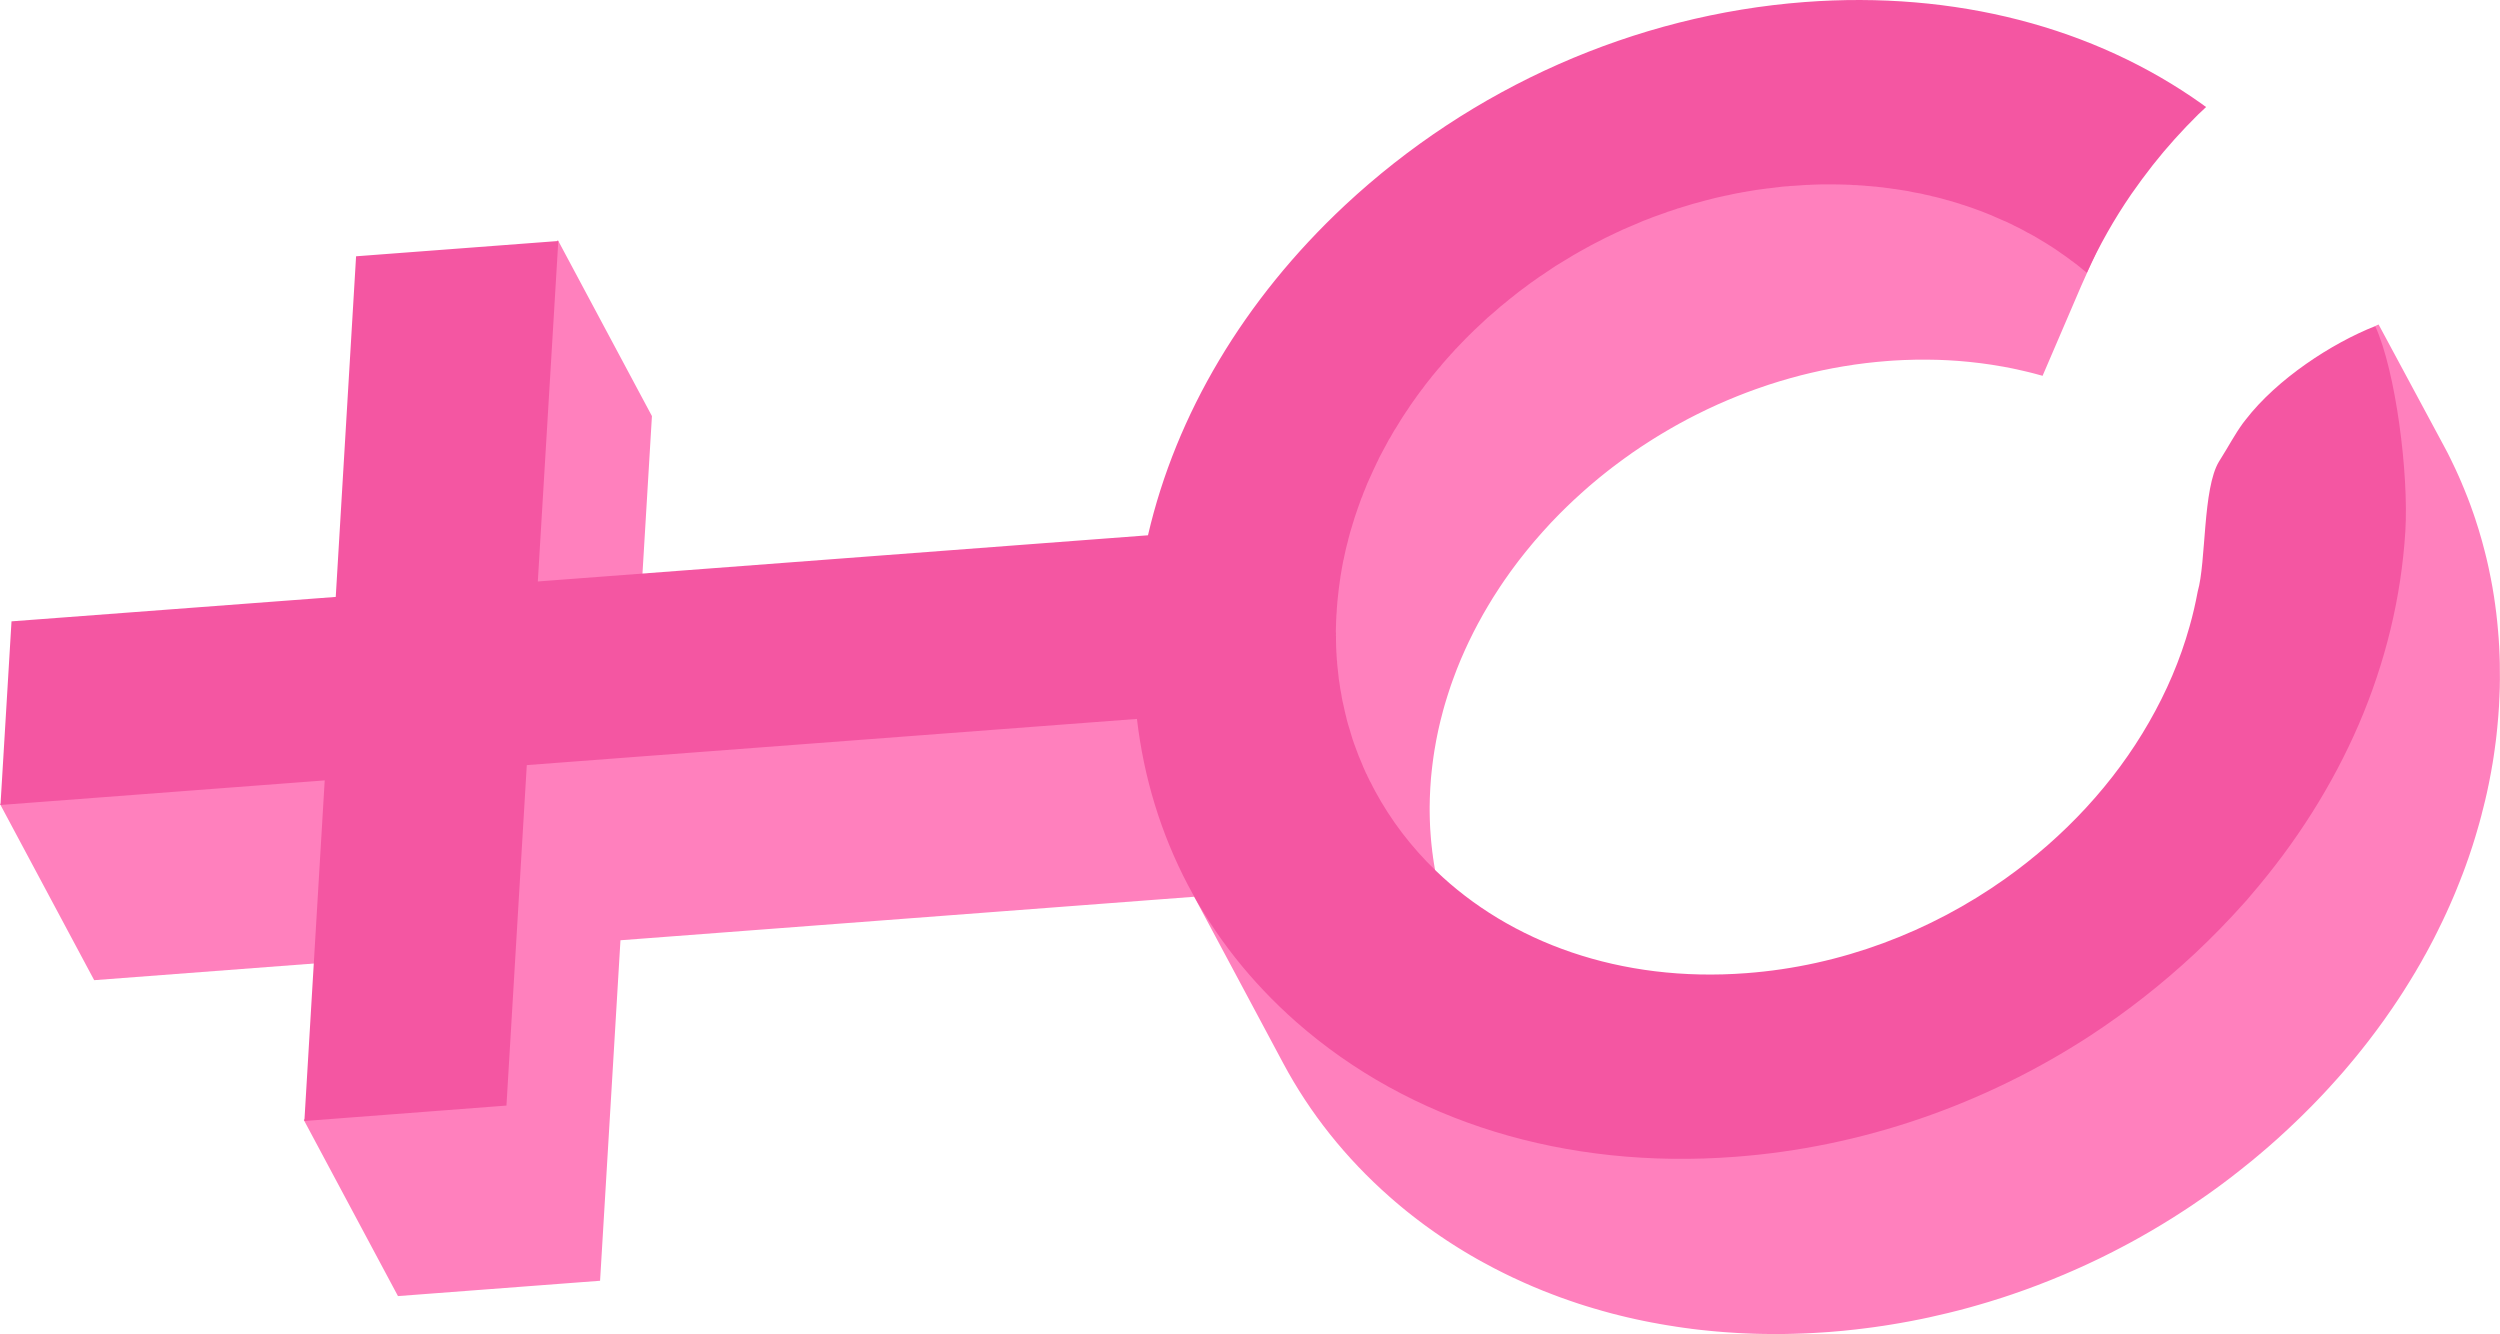 <svg version="1.1" id="图层_1" x="0px" y="0px" width="158.605px" height="84.635px" viewBox="0 0 158.605 84.635" enable-background="new 0 0 158.605 84.635" xml:space="preserve" xmlns="http://www.w3.org/2000/svg" xmlns:xlink="http://www.w3.org/1999/xlink" xmlns:xml="http://www.w3.org/XML/1998/namespace">
  <g>
    <g enable-background="new    ">
      <g>
        <polygon fill="#FF80BD" points="0,51.009 5.975,62.184 26.543,60.624 21.607,40.232 			" class="color c1"/>
        <path fill="#FF80BD" d="M93.129,61.2c-1.979-3.7-7.121-6.603-9.098-10.302c-0.021-0.037-0.041-0.076-0.06-0.113
				c-0.035-0.066-0.07-0.131-0.104-0.195c-0.033-0.064-0.066-0.131-0.1-0.195c-0.008-0.017-0.016-0.035-0.025-0.051
				c-0.008-0.018-0.018-0.033-0.025-0.052c-0.035-0.07-0.07-0.142-0.104-0.214c-0.037-0.07-0.068-0.143-0.103-0.214
				c-0.008-0.015-0.014-0.028-0.02-0.044c-0.072-0.15-0.139-0.301-0.205-0.454c-0.012-0.024-0.021-0.05-0.033-0.075
				c-0.035-0.078-0.066-0.158-0.1-0.238c-0.033-0.079-0.066-0.158-0.098-0.238c-0.014-0.033-0.027-0.065-0.039-0.097
				c-0.031-0.079-0.062-0.158-0.094-0.24c-0.074-0.194-0.146-0.392-0.215-0.591c-0.023-0.07-0.049-0.141-0.07-0.211
				c-0.01-0.018-0.012-0.033-0.018-0.051c-0.023-0.066-0.045-0.132-0.066-0.199c-0.045-0.143-0.09-0.287-0.133-0.432
				c-0.018-0.057-0.033-0.113-0.049-0.168c-0.012-0.044-0.023-0.085-0.033-0.127c-0.029-0.098-0.057-0.195-0.08-0.292
				c-0.025-0.084-0.045-0.169-0.066-0.253c-0.021-0.086-0.043-0.17-0.062-0.256v-0.002c-0.002-0.008-0.002-0.016-0.006-0.021
				c-0.029-0.125-0.057-0.25-0.086-0.376c-0.002-0.015-0.004-0.029-0.008-0.046c-0.004-0.014-0.006-0.029-0.01-0.044
				c-0.014-0.069-0.029-0.14-0.043-0.208c-0.004-0.025-0.012-0.052-0.016-0.077c-0.002-0.011-0.002-0.021-0.006-0.032
				c-0.006-0.033-0.014-0.066-0.018-0.099c-0.016-0.081-0.031-0.165-0.047-0.249c-0.008-0.047-0.016-0.096-0.023-0.143
				c-0.008-0.039-0.014-0.078-0.021-0.117c-0.008-0.041-0.014-0.08-0.02-0.121c-0.002-0.021-0.006-0.041-0.01-0.061
				c-0.002-0.009-0.004-0.017-0.004-0.027c-0.023-0.146-0.043-0.293-0.062-0.441c-0.01-0.063-0.018-0.129-0.025-0.192
				c-0.008-0.059-0.014-0.118-0.021-0.177c-0.008-0.063-0.014-0.127-0.021-0.19l-0.018-0.18c-0.006-0.063-0.012-0.126-0.018-0.19
				c-0.004-0.014-0.002-0.028-0.004-0.043l-0.004-0.033c0-0.02-0.004-0.041-0.006-0.061c0-0.014-0.002-0.024-0.002-0.037
				c-0.006-0.061-0.01-0.121-0.014-0.182c-0.004-0.051-0.008-0.102-0.012-0.152c-0.004-0.069-0.006-0.14-0.01-0.211
				c-0.004-0.034-0.004-0.067-0.006-0.102c-0.004-0.033-0.004-0.067-0.006-0.102c-0.002-0.046-0.006-0.092-0.006-0.139
				c-0.006-0.149-0.012-0.299-0.016-0.448c0-0.048,0-0.096,0-0.143c0-0.003,0-0.007,0-0.01l-0.002-0.001c0.002-0.014,0-0.026,0-0.04
				c0-0.028,0-0.059-0.002-0.088c0-0.057,0-0.113,0-0.169c0-0.069,0.002-0.138,0.002-0.208c0.002-0.228,0.008-0.457,0.016-0.688
				c0.002-0.01,0.002-0.017,0.002-0.025c0.004-0.072,0.006-0.145,0.012-0.216c0.002-0.078,0.006-0.154,0.012-0.232
				c0.01-0.19-1.9-0.263-1.883-0.452c0.004-0.049,3.172-0.892,3.176-0.941c0.004-0.018-2.529,0.207-2.527,0.188
				c0.002-0.023,2.537-0.293,2.539-0.316c0-0.014-3.074-0.229-3.074-0.24c0.008-0.057,0.016-0.113,0.02-0.17
				c0.014-0.113,1.951-0.346,1.965-0.458c0.012-0.104,0.025-0.206,0.039-0.308c0.014-0.113,0.029-0.225,0.047-0.337
				c0.004-0.019,0.006-0.036,0.006-0.054c0.002-0.02,0.006-0.037,0.01-0.055c0.004-0.034,0.01-0.066,0.014-0.102
				c0.006-0.031,0.014-0.065,0.02-0.099c0.016-0.11,0.033-0.22,0.055-0.329c0.018-0.103,0.037-0.207,0.057-0.31
				c0.02-0.108,0.041-0.216,0.062-0.325c0.004-0.02,0.008-0.038,0.012-0.057c0.002-0.019,0.006-0.039,0.012-0.057
				c0.006-0.032,0.014-0.064,0.02-0.098l0.021-0.094c0.023-0.111,0.049-0.22,0.074-0.329c0.023-0.103,0.047-0.203,0.072-0.306
				c0.027-0.108,0.055-0.217,0.082-0.326c0.008-0.034-2.227-0.223-2.217-0.256c0.002-0.009,0.004-0.018,0.006-0.027
				c0.018-0.057,0.033-0.114,0.047-0.172c0.016-0.055,0.033-0.111,0.047-0.167c0.016-0.056,0.031-0.11,0.047-0.167
				c0.029-0.098,0.058-0.196,0.088-0.295c0.016-0.055,0.033-0.109,0.051-0.165c0.016-0.056,0.035-0.109,0.051-0.165
				c0.006-0.022,0.014-0.046,0.021-0.068c0.006-0.023,0.014-0.045,0.02-0.068c0.018-0.051,0.035-0.1,0.051-0.149
				c0.041-0.119,0.08-0.238,0.121-0.356c0.031-0.094,0.064-0.188,0.098-0.281c0.043-0.117,0.086-0.236,0.131-0.355
				c0.016-0.041,0.029-0.084,0.047-0.125c0.012-0.036,0.025-0.072,0.041-0.108c0.031-0.083,0.062-0.164,0.096-0.246
				c0.027-0.071,0.057-0.142,0.084-0.212c0.037-0.086,0.072-0.172,0.107-0.258c0.014-0.033,0.033-1.09,0.045-1.121
				c0.035-0.076,0.066-0.152,0.102-0.229c0.096-0.226,0.197-0.449,0.303-0.673c0.031-0.07,0.065-0.14,0.1-0.21
				c0.004-0.009,0.008-0.019,0.012-0.027c0.037-0.077,0.074-0.155,0.113-0.233c0.01-0.02,0.018-0.037,0.027-0.057
				c0.039-0.077,0.078-0.154,0.117-0.23c0.1-0.202,0.205-0.402,0.311-0.602c0.02-0.031,0.037-0.062,0.053-0.096
				c0.082-0.149,0.162-0.295,0.246-0.443c0.018-0.031,0.035-0.061,0.053-0.092c0.037-0.066,0.074-0.131,0.111-0.195
				c0.006-0.012,0.012-0.021,0.02-0.032c0.035-0.064,0.074-0.129,0.111-0.192c0.014-0.024-3.297-0.033-3.283-0.057
				c0.029-0.053,0.062-0.105,0.092-0.158c0.076-0.119,0.148-0.24,0.225-0.359c0.027-0.047,0.059-0.096,0.088-0.143
				c0.053-0.084,0.105-0.166,0.158-0.248c0.033-0.053,0.068-0.104,0.104-0.156c0.021-0.035,0.045-0.07,0.068-0.106
				c0.014-0.019,0.025-0.036,0.037-0.056c0.053-0.079,0.107-0.158,0.16-0.239c0.041-0.056,0.078-0.11,0.115-0.167
				c0.047-0.066,0.092-0.131,0.139-0.197c0.072-0.105,0.148-0.208,0.223-0.312c0.061-0.086,5.523,0.166,5.588,0.08
				c0.021-0.032,0.047-0.065,0.072-0.098c0.021-0.031,0.047-0.062,0.07-0.095c0.01-0.015,0.021-0.03,0.031-0.043
				c0.053-0.071,0.105-0.14,0.158-0.209c0.082-0.107,0.166-0.212,0.248-0.318c0.045-0.059,0.092-0.116,0.137-0.175
				c0.014-0.017,0.029-0.035,0.043-0.055c0.018-0.021,0.035-0.041,0.053-0.062s0.035-0.043,0.053-0.064
				c0.113-0.14,0.227-0.278,0.342-0.416c0.035-0.042,0.07-0.084,0.107-0.125c0.021-0.025,0.043-0.051,0.066-0.076
				c0.055-0.066,0.111-0.132,0.168-0.195c0.027-0.033,0.055-0.066,0.084-0.096c0.027-0.034,0.057-0.066,0.084-0.098
				c0.059-0.064,0.113-0.127,0.17-0.191c0.068-0.073,0.135-0.148,0.203-0.223c0.068-0.074,0.135-0.146,0.203-0.221
				c0.02-0.02,0.037-0.039,0.055-0.059c0.019-0.02,0.037-0.039,0.055-0.058c0.174-0.185,0.35-0.366,0.527-0.548
				c0.008-0.006,0.014-0.013,0.02-0.018c0.002-0.003,0.006-0.007,0.008-0.01c0.051-0.051,0.104-0.102,0.152-0.151
				c0.24-0.238,1.34-2.99,1.586-3.221c0.045-0.043,0.092-0.085,0.139-0.127c0.055-0.052,0.109-0.103,0.166-0.154
				c0.057-0.051,0.113-0.103,0.17-0.154c0.059-0.053,0.117-0.104,0.178-0.156c0.1-0.088,0.199-0.176,0.299-0.263
				c0.066-0.058,0.133-0.113,0.199-0.169c0.049-0.041,0.096-0.084,0.144-0.125c0.049-0.041,0.098-0.081,0.148-0.123
				c0.068-0.056,0.137-0.113,0.205-0.168c0.098-0.081,0.199-0.162,0.301-0.242c0.066-0.055,0.135-0.108,0.203-0.163
				c0.053-0.041,0.105-0.081,0.156-0.121c0.053-0.04,0.104-0.08,0.156-0.12c0.066-0.052,0.135-0.102,0.201-0.152
				c0.057-0.044,0.113-0.087,0.172-0.129c0.059-0.043,0.113-0.085,0.174-0.127c0.027-0.021,0.057-0.043,0.086-0.064
				c0.049-0.037,0.1-0.073,0.148-0.109c0.061-0.045,0.123-0.088,0.184-0.132c0.084-0.059,0.166-0.117,0.248-0.175
				c0.049-0.031,0.092-0.063,0.139-0.095c0.055-0.038,0.109-0.077,0.164-0.112c0.084-0.059,0.168-0.115,0.254-0.17
				c0.008-0.006,0.016-0.012,0.024-0.019c0.055-0.034,0.105-0.068,0.158-0.102c0.062-0.041,0.125-0.081,0.186-0.121
				c0.062-0.041,0.125-0.081,0.188-0.121c0.068-0.045,0.139-0.09,0.211-0.135c0.111-0.07,0.227-0.141,0.34-0.211
				c0.076-0.045,0.15-0.091,0.227-0.137c0.109-0.066,0.221-0.133,0.334-0.198c0.076-0.046,0.156-0.091,0.234-0.136
				c0.055-0.033,0.111-0.064,0.168-0.096c0.055-0.033,0.111-0.064,0.168-0.096c0.078-0.043,0.156-0.088,0.234-0.131
				c0.033-0.018,0.064-0.035,0.098-0.054c0.004-0.001,0.008-0.003,0.012-0.005c0.074-0.042,0.152-0.083,0.227-0.123
				c0.244-0.133,2.57-0.119,2.818-0.244c0.025-0.013,0.049-0.026,0.074-0.037c0.025-0.014,0.055-0.029,0.08-0.041
				c0.125-0.061,0.248-0.122,0.375-0.182c0.062-0.033,0.129-0.062,0.193-0.094c0.092-0.043,0.184-0.086,0.275-0.129
				c0.092-0.041,0.182-0.084,0.273-0.125c0.027-0.012,0.055-0.024,0.082-0.036c0.09-0.04,0.182-0.081,0.271-0.122
				c0.092-0.039,0.182-0.078,0.274-0.117c0.119-0.051,0.238-0.101,0.357-0.15c0.068-0.027,0.135-0.055,0.203-0.082
				c0.043-0.018,0.086-0.035,0.129-0.052c0.041-0.017,0.082-0.032,0.123-0.049c0.074-0.028,0.146-0.058,0.219-0.087
				c0.074-0.028,0.146-0.057,0.219-0.084c0,0,0-0.002,0.002-0.001c0.037-0.013,0.074-0.027,0.111-0.041
				c0.039-0.014,0.074-0.027,0.113-0.042c0.067-0.022,0.129-0.047,0.193-0.07c0.064-0.024,0.129-0.049,0.193-0.072
				c0.08-0.027,0.16-0.056,0.24-0.084c0.037-0.013,0.076-0.026,0.113-0.039c0.021-0.007,0.041-0.015,0.062-0.022
				c0.023-0.009,0.047-0.016,0.07-0.023c0.031-0.012,0.061-0.022,0.092-0.031c0.031-0.01,0.064-0.021,0.096-0.031
				c0.047-0.016,0.094-0.031,0.143-0.047c0.064-0.022,0.131-0.044,0.197-0.065c0.004-0.001,0.008-0.003,0.012-0.004
				c0.098-0.031,0.197-0.062,0.293-0.093c0.07-0.021,0.139-0.041,0.209-0.062c0.158-0.048,0.322-0.096,0.484-0.143
				c0.08-0.023,0.16-0.045,0.238-0.067c0.178-0.05,0.357-0.098,0.537-0.143c0.014-0.005,0.027-0.008,0.039-0.01
				c0.186-0.049,0.371-0.094,0.559-0.139c0.041-0.012,0.088-0.021,0.131-0.031c0.178-0.043,0.355-0.084,0.533-0.121
				c0.055-0.012,0.107-0.023,0.162-0.035c0.203-0.043,0.408-0.084,0.613-0.123c0.006-0.001,0.01-0.002,0.016-0.003
				c0.104-0.02,0.209-0.038,0.315-0.057c0.074-0.015,0.152-0.028,0.228-0.04c0.062-0.012,0.125-0.023,0.186-0.033
				c0.119-0.02,0.238-0.039,0.357-0.057c0.082-0.013,0.164-0.025,0.248-0.037c0.035-0.006,0.07-0.011,0.107-0.016
				c0.1-0.015,0.201-0.029,0.303-0.042c0.061-0.009,0.119-0.017,0.178-0.023c0.043-0.005,0.084-0.01,0.125-0.017
				c0.033-0.004,0.066-0.008,0.1-0.01c0.062-0.01,0.123-0.017,0.186-0.023c0.059-0.006,0.121-0.014,0.18-0.02l0.131-0.013
				c0.031-0.003,0.061-0.007,0.092-0.011l0.092-0.009c0.1-0.011,0.201-0.019,0.299-0.028c0.127-0.012,0.254-0.021,0.381-0.031
				c0.236-0.017,0.471-0.033,0.707-0.045h0.004c0.104-0.006,0.209-0.012,0.312-0.015c0.033-0.003,0.066-0.004,0.096-0.005
				c0.094-0.002,0.186-0.006,0.275-0.01c0.002,0,0.002,0,0.002,0c0.094-0.002,0.183-0.004,0.277-0.006c0.016,0,0.037,0,0.057-0.001
				c0.01-0.001,0.021-0.001,0.033-0.001c0.01,0,0.021,0,0.031,0c0.014-0.001,0.027-0.001,0.043-0.002
				c0.051,0,0.105-0.002,0.156-0.002c0.053,0,0.105-0.002,0.158-0.002c0.082,0,0.164,0,0.246,0c0.035,0,0.066,0,0.1,0
				c0.197,0.002,0.396,0.007,0.594,0.012c0.016,0.002,0.033,0.002,0.051,0c0.024,0.002,0.047,0.002,0.068,0.004
				c0.016-0.001,0.029,0,0.041,0.001c0.094,0.003,0.189,0.007,0.283,0.01c0.09,0.004,0.184,0.008,0.275,0.014
				c0.019,0.001,0.043,0.002,0.062,0.003c0.103,0.005,0.205,0.01,0.305,0.018c0.102,0.008,0.203,0.014,0.305,0.021
				c0.01,0,0.02,0.002,0.029,0.002c0.021,0,0.045,0.003,0.066,0.005c0.02,0.002,0.039,0.004,0.061,0.006
				c0.178,0.015,0.352,0.03,0.527,0.047l0.049,0.005c0.119,0.012,0.234,0.024,0.352,0.037c0.1,0.012,0.199,0.023,0.299,0.037
				c0.146,0.017,0.295,0.037,0.441,0.058c0.078,0.012,0.16,0.024,0.24,0.035c0.02,0.004,0.041,0.007,0.062,0.01
				c0.125,0.017,0.252,0.037,0.377,0.061c0.086,0.014,0.172,0.029,0.258,0.044c0.031,0.005,0.068,0.012,0.104,0.017
				c0.012,0.003,0.025,0.006,0.039,0.008c0.096,0.019,0.191,0.035,0.285,0.054c0.094,0.017,0.189,0.037,0.283,0.058
				c0.02,0.004,0.039,0.007,0.057,0.01c0.104,0.023,0.203,0.044,0.305,0.066c0.1,0.023,0.201,0.046,0.303,0.07
				c0.012,0.002,0.021,0.004,0.031,0.006c0.059,0.014,0.115,0.026,0.172,0.041c0.051,0.012,0.102,0.023,0.152,0.037
				c0.094,0.023,0.188,0.047,0.279,0.071c0.041,0.01,0.082,0.02,0.125,0.032c0.123,0.031,0.248,0.066,0.373,0.101
				c0.02,0.005,0.041,0.012,0.061,0.019c0.094,0.025,0.184,0.051,0.277,0.079c0.018,0.005,0.035,0.011,0.055,0.016
				c0.059,0.017,0.117,0.035,0.178,0.055c0.086,0.024,0.17,0.051,0.254,0.079c0.027,0.008,0.055,0.016,0.082,0.025
				c0.025,0.008,0.053,0.017,0.078,0.026c0.041,0.013,0.082,0.024,0.119,0.038c0.041,0.012,0.08,0.025,0.119,0.039
				c0.057,0.019,0.111,0.038,0.166,0.057c0.07,0.024,0.141,0.049,0.211,0.073c0.094,0.032,0.186,0.066,0.277,0.099
				c0.043,0.016,0.084,0.031,0.127,0.049c0.066,0.023,0.131,0.047,0.197,0.072c0.133,0.051,0.268,0.104,0.402,0.158
				c0.068,0.027,0.135,0.055,0.205,0.086c0.064,0.024,0.129,0.051,0.191,0.078c0.07,0.029,0.139,0.059,0.207,0.09
				c0.061,0.025,0.125,0.053,0.188,0.081c0.061,0.026,0.119,0.054,0.178,0.081c0.086,0.037,0.172,0.078,0.256,0.117
				c0.059,0.025,0.115,0.054,0.172,0.08c0.084,0.041,0.17,0.082,0.256,0.123c0.191,0.096,0.385,0.191,0.574,0.293
				c0.102,0.055,0.248-2.635,0.352-2.577c0.014,0.007,0.029,0.015,0.043,0.024c0.016,0.007,0.029,0.014,0.043,0.022
				c0.004,0.002,0.004,0.003,0.006,0.005c0.051,0.026,0.1,0.054,0.15,0.083c0.037,0.02,0.074,0.042,0.111,0.063
				c0.072,0.04,0.447,3.497,0.518,3.538c0.043,0.023,0.082,0.049,0.123,0.072c0.068,0.039,0.135,0.08,0.203,0.119
				c0.066,0.041,0.133,0.082,0.199,0.124c0.027,0.016,0.057,0.034,0.084,0.05c0.072,0.047,0.146,0.094,0.219,0.14
				c0.082,0.053,0.164,0.106,0.242,0.159c0.033,0.021,0.064,0.041,0.096,0.064c0.064,0.042,0.127,0.084,0.189,0.126
				c0.062,0.042,0.123,0.085,0.184,0.127c0.01,0.007,0.02,0.014,0.029,0.02c0.02,0.014,0.043,0.028,0.061,0.043
				c0.076,0.053,0.15,0.104,0.225,0.16c0.107,0.077,0.217,0.156,0.324,0.237c0.064,0.048,0.127,0.097,0.189,0.143
				c0.062,0.047,0.123,0.096,0.188,0.145c0.033,0.025,0.064,0.051,0.098,0.078c0.064,0.05,0.127,0.101,0.191,0.152
				c0.037,0.031,0.074,0.062,0.111,0.092c0.066,0.054,0.924,1.148,0.988,1.201c-0.139,0.299-1.039,2.285-1.168,2.588l-2.451,5.708
				c-0.01-0.004-0.02-0.006-0.027-0.009c-0.018-0.005-0.033-0.01-0.049-0.014c-0.131-0.037-0.266-0.072-0.396-0.108
				c-0.043-0.012-0.082-0.021-0.125-0.033c-0.094-0.023-0.186-0.047-0.279-0.07c-0.051-0.013-0.1-0.024-0.15-0.036
				c-0.068-0.017-0.137-0.033-0.205-0.048c-0.203-0.047-0.402-0.092-0.605-0.135c-0.02-0.004-0.039-0.007-0.057-0.012
				c-0.191-0.039-0.381-0.076-0.572-0.111c-0.047-0.008-0.094-0.016-0.137-0.023c-0.201-0.035-0.402-0.069-0.605-0.101
				c-0.029-0.005-0.061-0.009-0.092-0.014c-0.18-0.026-0.359-0.053-0.541-0.076c-0.047-0.006-0.094-0.013-0.143-0.018
				c-0.201-0.026-0.4-0.049-0.604-0.069c-0.031-0.004-0.062-0.007-0.096-0.01c-0.174-0.017-0.352-0.033-0.531-0.048
				c-0.051-0.005-0.101-0.009-0.154-0.013c-0.201-0.015-0.404-0.028-0.607-0.039c-0.02-0.002-0.039-0.003-0.057-0.003
				c-0.189-0.01-0.377-0.017-0.566-0.024c-0.053-0.001-0.107-0.002-0.16-0.004c-0.197-0.006-0.393-0.01-0.59-0.01
				c-0.014,0-0.025-0.001-0.037,0c-0.209-0.002-0.418-0.001-0.627,0.002c-0.055,0.002-0.109,0.004-0.164,0.004
				c-0.186,0.004-0.369,0.01-0.555,0.017c-0.031,0.001-0.062,0.003-0.096,0.003c-0.211,0.01-0.422,0.021-0.635,0.033
				c-0.131,0.01-0.258,0.018-0.389,0.028c-0.219,0.016-0.436,0.036-0.654,0.057c-0.07,0.007-0.139,0.015-0.209,0.022
				c-0.166,0.016-0.33,0.035-0.496,0.054c-0.033,0.004-0.064,0.007-0.098,0.013c-0.205,0.025-0.406,0.051-0.611,0.08
				c-0.033,0.006-0.068,0.01-0.102,0.016c-0.203,0.028-0.406,0.06-0.607,0.095c-0.033,0.005-0.066,0.011-0.1,0.017
				c-0.209,0.035-0.42,0.072-0.629,0.112c-0.004,0.001-0.006,0.003-0.01,0.003c-0.209,0.039-0.416,0.081-0.625,0.125
				c-0.029,0.006-0.061,0.013-0.09,0.02c-0.201,0.043-0.398,0.088-0.6,0.135c-0.043,0.01-0.088,0.021-0.131,0.031
				c-0.186,0.045-0.373,0.09-0.559,0.137c-0.018,0.006-0.039,0.01-0.057,0.016c-0.197,0.051-0.392,0.104-0.586,0.158
				c-0.057,0.017-0.113,0.033-0.168,0.049c-0.166,0.046-0.328,0.094-0.49,0.142c-0.041,0.014-0.08,0.024-0.121,0.038
				c-0.195,0.06-0.391,0.122-0.586,0.185c-0.051,0.017-0.098,0.033-0.146,0.05c-0.145,0.048-0.285,0.097-0.43,0.148
				c-0.08,0.027-0.162,0.057-0.242,0.084c-0.129,0.047-0.258,0.094-0.385,0.141c-0.076,0.028-0.152,0.057-0.227,0.084
				c-0.146,0.055-0.291,0.113-0.438,0.171c-0.055,0.021-0.111,0.043-0.166,0.066c-0.199,0.08-0.4,0.163-0.602,0.248
				c-0.016,0.007-0.033,0.014-0.047,0.021c-0.184,0.078-0.365,0.157-0.545,0.237c-0.027,0.014-0.055,0.024-0.08,0.037
				c-0.186,0.082-0.367,0.168-0.549,0.254c-0.035,0.016-0.072,0.033-0.107,0.051c-0.182,0.088-0.363,0.176-0.541,0.266
				c-0.027,0.012-0.051,0.023-0.074,0.036c-0.174,0.088-0.348,0.177-0.52,0.267c-0.021,0.01-0.039,0.021-0.061,0.032
				c-0.166,0.089-0.332,0.177-0.498,0.269c-0.078,0.043-0.156,0.086-0.232,0.129c-0.113,0.064-0.227,0.127-0.338,0.193
				c-0.078,0.045-0.156,0.089-0.232,0.135c-0.111,0.065-0.225,0.132-0.336,0.199c-0.074,0.045-0.148,0.09-0.225,0.137
				c-0.115,0.068-0.229,0.141-0.344,0.213c-0.068,0.043-0.139,0.088-0.207,0.132c-0.127,0.079-0.25,0.161-0.373,0.242
				c-0.057,0.037-0.115,0.073-0.172,0.112c-0.18,0.119-0.357,0.241-0.535,0.363c-0.012,0.008-0.021,0.016-0.033,0.024
				c-0.166,0.116-0.33,0.232-0.492,0.351c-0.059,0.044-0.117,0.085-0.174,0.128c-0.117,0.086-0.232,0.17-0.346,0.257
				c-0.068,0.05-0.133,0.102-0.201,0.151c-0.104,0.08-0.207,0.161-0.311,0.242c-0.07,0.055-0.139,0.108-0.207,0.164
				c-0.1,0.08-0.199,0.158-0.299,0.24c-0.068,0.057-0.137,0.111-0.205,0.17c-0.098,0.08-0.195,0.164-0.293,0.246
				c-0.064,0.056-0.133,0.113-0.199,0.17c-0.1,0.087-0.199,0.174-0.297,0.262c-0.062,0.053-0.123,0.108-0.182,0.162
				c-0.113,0.1-0.221,0.199-0.33,0.301c-0.047,0.044-0.096,0.086-0.143,0.131c-0.154,0.146-0.309,0.291-0.461,0.439
				c-0.023,0.023-0.049,0.049-0.072,0.072c-0.127,0.123-0.25,0.246-0.373,0.369c-0.178,0.181-0.352,0.361-0.527,0.545
				c-0.037,0.041-0.076,0.082-0.113,0.123c-0.135,0.145-0.27,0.29-0.4,0.438c-0.059,0.065-0.115,0.13-0.172,0.195
				c-0.111,0.127-0.225,0.255-0.336,0.383c-0.057,0.068-0.115,0.137-0.172,0.204c-0.117,0.139-0.23,0.277-0.344,0.417
				c-0.049,0.06-0.1,0.119-0.146,0.181c-0.047,0.058-0.094,0.117-0.139,0.176c-0.084,0.105-0.166,0.211-0.248,0.316
				c-0.049,0.065-0.096,0.13-0.146,0.194c-0.076,0.102-0.154,0.205-0.229,0.308c-0.049,0.066-0.098,0.132-0.146,0.198
				c-0.074,0.106-0.15,0.212-0.223,0.318c-0.047,0.062-0.09,0.126-0.135,0.189c-0.107,0.156-0.215,0.312-0.318,0.471
				c-0.002,0.003-0.004,0.008-0.006,0.01c-0.109,0.165-0.217,0.331-0.32,0.496c-0.029,0.047-0.059,0.092-0.088,0.137
				c-0.08,0.131-0.162,0.26-0.238,0.391c-0.027,0.045-0.053,0.086-0.078,0.129c-0.098,0.163-0.193,0.328-0.287,0.491
				c-0.018,0.03-0.033,0.062-0.053,0.093c-0.082,0.146-0.164,0.293-0.242,0.441c-0.02,0.033-0.039,0.065-0.055,0.098
				c-0.09,0.169-0.178,0.338-0.266,0.507c-0.016,0.031-0.029,0.062-0.047,0.093c-0.088,0.176-0.174,0.35-0.258,0.525
				c-0.002,0.005-0.006,0.011-0.008,0.014c-0.086,0.176-0.166,0.352-0.246,0.529c-0.01,0.025-0.022,0.051-0.033,0.075
				c-0.078,0.175-0.154,0.348-0.229,0.521c-0.012,0.03-0.023,0.059-0.037,0.089c-0.072,0.174-0.143,0.35-0.213,0.523
				c-0.012,0.027-0.02,0.055-0.031,0.08c-0.045,0.119-0.09,0.236-0.133,0.354c-0.043,0.116-0.086,0.231-0.129,0.348
				c-0.033,0.096-0.068,0.191-0.102,0.288c-0.039,0.115-0.076,0.231-0.115,0.348c-0.031,0.098-0.066,0.196-0.096,0.297
				c-0.035,0.105-0.066,0.213-0.098,0.318c-0.031,0.103-0.062,0.205-0.092,0.307c-0.031,0.107-0.061,0.214-0.09,0.321
				c-0.027,0.103-0.055,0.206-0.08,0.311c-0.029,0.104-0.055,0.212-0.082,0.316c-0.025,0.104-0.051,0.208-0.074,0.313
				c-0.023,0.106-0.047,0.212-0.072,0.318c-0.021,0.107-0.045,0.212-0.066,0.318c-0.021,0.103-0.039,0.206-0.062,0.311
				c-0.02,0.107-0.039,0.217-0.057,0.324c-0.02,0.104-0.035,0.21-0.055,0.314c-0.018,0.105-0.033,0.215-0.049,0.321
				c-0.016,0.106-0.029,0.217-0.045,0.323c-0.016,0.107-0.029,0.215-0.041,0.322c-0.014,0.107-0.024,0.213-0.037,0.32
				c-0.014,0.122-0.025,0.242-0.037,0.364c-0.002,0.043-0.008,0.085-0.012,0.128c-0.014,0.191-0.029,0.385-0.041,0.578
				c-0.01,0.146-0.016,0.292-0.021,0.438c-0.004,0.084-0.006,0.167-0.01,0.25c0,0.035-0.002,0.07-0.002,0.107
				c-0.002,0.108-0.006,0.218-0.006,0.327c0,0.012-0.002,0.025-0.002,0.037c0,0.121,0,0.242,0,0.361
				c0,0.036,0.002,0.072,0.002,0.104c0.002,0.086,0,0.169,0.004,0.253c0,0.053,0.002,0.106,0.004,0.159
				c0.002,0.07,0.006,0.14,0.008,0.21c0.002,0.053,0.004,0.105,0.006,0.159c0.004,0.069,0.006,0.138,0.01,0.204
				c0.004,0.056,0.006,0.109,0.012,0.163c0.004,0.068,0.008,0.134,0.014,0.202c0.004,0.053,0.006,0.105,0.012,0.16
				c0.004,0.066,0.012,0.132,0.016,0.197c0.006,0.061,0.012,0.121,0.017,0.18l0.02,0.191c0.006,0.061,0.014,0.119,0.021,0.179
				c0.006,0.063,0.014,0.126,0.02,0.189c0.008,0.059,0.018,0.118,0.025,0.177c0.006,0.064,0.016,0.127,0.023,0.189
				c0.01,0.058,0.018,0.115,0.027,0.173c0.01,0.062,0.018,0.124,0.027,0.186c0.012,0.071,0.023,0.144,0.037,0.216
				c0.008,0.054,0.018,0.107,0.027,0.162c0.002,0.007,0.002,0.015,0.004,0.021c0.012,0.07,0.025,0.139,0.039,0.207
				c0.008,0.05,0.016,0.1,0.027,0.15c0.018,0.086,0.035,0.172,0.053,0.258c0.01,0.037,0.016,0.076,0.023,0.115
				c0.027,0.123,0.055,0.248,0.084,0.371c0.004,0.013,0.008,0.026,0.01,0.041c0.029,0.123,0.061,0.246,0.092,0.367
				c0.012,0.043,0.022,0.086,0.033,0.127c0.027,0.098,0.051,0.193,0.08,0.289c0.01,0.045,0.023,0.088,0.035,0.131
				c0.031,0.109,0.064,0.215,0.096,0.323c0.008,0.026,0.016,0.053,0.023,0.079c0.039,0.131,0.082,0.263,0.125,0.391
				c0.01,0.029,0.02,0.057,0.027,0.086c0.055,0.155,0.109,0.312,0.164,0.469c0.008,0.018,0.016,0.037,0.021,0.056
				c0.061,0.161,0.123,0.325,0.188,0.487c0.012,0.032,0.024,0.065,0.039,0.098c0.062,0.158,0.129,0.316,0.193,0.473
				c0.014,0.027,0.025,0.055,0.037,0.081c0.068,0.153,0.135,0.304,0.205,0.454c0.006,0.016,0.014,0.029,0.02,0.043
				c0.068,0.143,0.135,0.283,0.205,0.424c0.018,0.036,0.035,0.07,0.053,0.105C92.98,60.917,93.053,61.059,93.129,61.2z" class="color c1"/>
        <path fill="#FF80BD" d="M116.938,84.427c-0.041,0.004-0.08,0.007-0.121,0.011c-0.26,0.024-0.521,0.046-0.785,0.067
				c-0.16,0.012-0.322,0.023-0.484,0.033c-0.002,0.001-0.004,0-0.006,0c-0.176,0.013-0.35,0.021-0.525,0.031
				c-0.023,0.003-0.049,0.004-0.072,0.004c-0.15,0.008-0.299,0.016-0.447,0.021c-0.053,0.002-0.104,0.004-0.156,0.006
				c-0.121,0.005-0.244,0.009-0.363,0.012c-0.059,0.002-0.115,0.003-0.174,0.006c-0.117,0.002-0.23,0.006-0.348,0.008
				c-0.014,0.001-0.029,0.002-0.043,0.001c-0.047,0.001-0.092,0.002-0.137,0.003c-0.109,0.001-0.221,0.002-0.332,0.002
				c-0.062,0.002-0.125,0.002-0.186,0.002c-0.109,0-0.215,0.001-0.322,0c-0.064,0-0.129-0.002-0.197-0.002
				c-0.102-0.001-0.205-0.002-0.309-0.004c-0.068-0.002-0.139-0.002-0.207-0.003c-0.1-0.003-0.195-0.005-0.293-0.007
				c-0.031-0.001-0.062-0.002-0.094-0.002c-0.041-0.002-0.084-0.004-0.125-0.004c-0.096-0.004-0.191-0.008-0.287-0.012
				c-0.068-0.002-0.141-0.006-0.211-0.008c-0.098-0.005-0.193-0.01-0.291-0.014c-0.07-0.005-0.141-0.008-0.211-0.012
				c-0.096-0.006-0.189-0.011-0.285-0.018c-0.072-0.004-0.145-0.01-0.217-0.014c-0.094-0.006-0.184-0.014-0.275-0.019
				c-0.045-0.004-0.09-0.006-0.135-0.01c-0.029-0.002-0.059-0.005-0.088-0.008c-0.094-0.007-0.188-0.014-0.279-0.022
				c-0.07-0.007-0.143-0.013-0.213-0.02c-0.098-0.009-0.193-0.019-0.289-0.027c-0.068-0.007-0.137-0.014-0.205-0.021
				c-0.1-0.01-0.199-0.021-0.297-0.031c-0.064-0.008-0.129-0.015-0.191-0.021c-0.111-0.013-0.217-0.026-0.326-0.039
				c-0.043-0.007-0.086-0.012-0.131-0.016c-0.008-0.002-0.018-0.004-0.029-0.006c-0.119-0.016-0.24-0.031-0.359-0.047
				c-0.045-0.008-0.092-0.013-0.137-0.019c-0.139-0.019-0.277-0.04-0.416-0.061c-0.025-0.004-0.051-0.009-0.076-0.013
				c-0.164-0.024-0.328-0.051-0.494-0.078c-0.02-0.004-0.039-0.008-0.059-0.01c-0.143-0.024-0.283-0.048-0.422-0.072
				c-0.008-0.002-0.014-0.003-0.021-0.004c-0.043-0.008-0.084-0.017-0.125-0.024c-0.117-0.021-0.232-0.042-0.348-0.063
				c-0.061-0.012-0.119-0.023-0.178-0.035c-0.103-0.02-0.209-0.042-0.314-0.062c-0.061-0.014-0.125-0.027-0.188-0.04
				c-0.102-0.021-0.201-0.042-0.301-0.063c-0.064-0.015-0.127-0.028-0.189-0.043c-0.104-0.022-0.203-0.046-0.305-0.069
				c-0.031-0.007-0.062-0.013-0.094-0.021c-0.027-0.006-0.055-0.013-0.082-0.02c-0.109-0.026-0.219-0.052-0.328-0.079
				c-0.061-0.015-0.119-0.029-0.178-0.045c-0.111-0.027-0.223-0.057-0.334-0.084c-0.053-0.015-0.107-0.029-0.162-0.043
				c-0.15-0.041-0.299-0.082-0.451-0.124c-0.012-0.003-0.023-0.007-0.035-0.01c-0.162-0.046-0.322-0.091-0.482-0.14
				c-0.01-0.002-0.021-0.005-0.031-0.008c-0.035-0.01-0.07-0.021-0.104-0.032c-0.125-0.036-0.25-0.075-0.375-0.113
				c-0.057-0.018-0.113-0.036-0.172-0.054c-0.111-0.037-0.228-0.073-0.342-0.109c-0.055-0.02-0.111-0.037-0.166-0.056
				c-0.129-0.042-0.256-0.086-0.383-0.13c-0.037-0.013-0.076-0.025-0.113-0.039c-0.17-0.059-0.336-0.117-0.502-0.178
				c-0.004-0.001-0.008-0.002-0.012-0.004c-0.016-0.006-0.031-0.012-0.047-0.018c-0.156-0.057-0.312-0.115-0.467-0.176
				c-0.049-0.018-0.098-0.036-0.145-0.057c-0.141-0.053-0.281-0.108-0.42-0.163c-0.035-0.017-0.072-0.029-0.111-0.046
				c-0.172-0.069-0.342-0.141-0.514-0.213c-0.035-0.016-0.072-0.031-0.109-0.047c-0.133-0.057-0.268-0.115-0.398-0.174
				c-0.027-0.012-0.057-0.023-0.084-0.037c-0.021-0.01-0.047-0.02-0.068-0.031c-0.188-0.084-0.379-0.171-0.566-0.26
				c-0.018-0.007-0.035-0.017-0.053-0.023c-0.178-0.084-0.353-0.17-0.529-0.257c-0.041-0.019-0.078-0.038-0.117-0.058
				c-0.188-0.093-0.373-0.187-0.557-0.283c-0.031-0.016-0.062-0.033-0.092-0.048c-0.166-0.087-0.334-0.177-0.498-0.268
				c-0.022-0.011-0.041-0.021-0.065-0.034c-0.012-0.006-0.027-0.015-0.039-0.021c-0.07-0.038-0.139-0.077-0.209-0.115
				c-0.062-0.035-0.127-0.07-0.188-0.105c-0.066-0.039-0.135-0.078-0.201-0.117c-0.064-0.035-0.127-0.071-0.189-0.107
				c-0.066-0.041-0.133-0.08-0.199-0.119c-0.062-0.038-0.125-0.074-0.189-0.112c-0.064-0.04-0.129-0.08-0.195-0.12
				c-0.062-0.038-0.125-0.077-0.188-0.115c-0.067-0.041-0.131-0.082-0.195-0.123c-0.062-0.039-0.121-0.077-0.184-0.117
				c-0.066-0.041-0.133-0.086-0.197-0.127c-0.061-0.039-0.119-0.078-0.18-0.117c-0.066-0.044-0.133-0.088-0.197-0.133
				c-0.059-0.039-0.117-0.078-0.176-0.117c-0.066-0.045-0.131-0.091-0.197-0.137c-0.045-0.03-0.09-0.061-0.135-0.092
				c-0.01-0.008-0.023-0.018-0.037-0.025c-0.072-0.05-0.141-0.102-0.213-0.152c-0.053-0.037-0.107-0.074-0.158-0.112
				c-0.072-0.051-0.143-0.104-0.215-0.155c-0.051-0.037-0.102-0.075-0.154-0.113c-0.072-0.053-0.143-0.107-0.213-0.161
				c-0.051-0.038-0.102-0.075-0.15-0.113c-0.072-0.055-0.145-0.111-0.217-0.167c-0.047-0.037-0.096-0.074-0.143-0.111
				c-0.074-0.059-0.148-0.116-0.221-0.174c-0.047-0.037-0.092-0.074-0.139-0.111c-0.074-0.062-0.15-0.123-0.227-0.186
				c-0.041-0.034-0.084-0.069-0.125-0.104c-0.084-0.07-0.166-0.141-0.25-0.211c-0.031-0.027-0.064-0.055-0.1-0.084
				c-0.115-0.098-0.229-0.198-0.344-0.299c-2.811-2.475-5.078-5.336-6.762-8.487l-5.645-10.558l-36.399,2.76L38.07,81.254
				l-12.822,0.972l-5.975-11.175l9.707-8.637l-0.055-17.29l5.775-1.987l-6.334-6.235l7.019-21.681l5.975,11.176L40.1,47.374
				l32.043-8.596l5.93,17.938l-1.793,0.067c1.646,2.908,3.986,4.309,6.613,6.619c0.111,0.102,0.227,0.201,0.344,0.299
				c0.039,0.033,0.078,0.066,0.115,0.101c0.078,0.063,0.154,0.128,0.232,0.194c0.045,0.037,0.09,0.074,0.137,0.112
				c0.072,0.059,0.142,0.119,0.217,0.177c0.047,0.039,0.096,0.078,0.145,0.117c0.07,0.055,0.139,0.112,0.211,0.167
				c0.051,0.04,0.104,0.079,0.152,0.119c0.07,0.054,0.139,0.108,0.207,0.161c0.055,0.039,0.107,0.079,0.158,0.119
				c0.07,0.051,0.139,0.104,0.207,0.154c0.055,0.04,0.109,0.08,0.164,0.12c0.068,0.05,0.137,0.101,0.203,0.149
				c0.057,0.041,0.113,0.081,0.17,0.121c0.068,0.048,1.053-2.028,1.119-1.981c0.061,0.043-0.574,1.442-0.512,1.485
				c0.061,0.042,0.121,0.084,0.182,0.126c0.062,0.042,0.127,0.085,0.191,0.127c0.061,0.041,0.121,0.082,0.182,0.123
				c0.065,0.041,0.129,0.082,0.193,0.125c0.061,0.041,0.123,0.08,0.184,0.12c0.066,0.041,0.131,0.082,0.195,0.122
				c0.062,0.04,0.123,0.079,0.186,0.117c0.066,0.041,0.133,0.081,0.199,0.122c0.061,0.037,0.121,0.075,0.184,0.114
				c0.068,0.039,0.135,0.078,0.201,0.118c0.062,0.036,0.125,0.075,0.188,0.11c0.066,0.041,0.137,0.079,0.203,0.119
				c0.062,0.035,0.123,0.071,0.186,0.106c0.07,0.04,0.139,0.079,0.211,0.117c0.061,0.036,0.121,0.069,0.182,0.102
				c0.039,0.021,0.076,0.042,0.115,0.063c0.162,0.09,0.326,0.176,0.49,0.262c0.031,0.018,0.064,0.034,0.098,0.053
				c0.184,0.094,0.367,0.188,0.553,0.279c0.041,0.02,0.08,0.04,0.119,0.061c0.176,0.086,0.352,0.171,0.527,0.254
				c0.018,0.008,0.035,0.018,0.055,0.026c0.188,0.087,0.504-2.878,0.695-2.792c0.049,0.021,0.096,0.043,0.145,0.065
				c0.135,0.06,0.267,0.117,0.402,0.176c0.039,0.016,0.072,0.031,0.111,0.048c0.172,0.071-0.578,2.265-0.406,2.335
				c0.039,0.016,0.08,0.033,0.119,0.049c0.137,0.054,0.27,0.106,0.406,0.158c0.051,0.021,0.102,0.042,0.158,0.062
				c0.143,0.054,0.287,0.108,0.43,0.161c0.031,0.014,0.064,0.025,0.098,0.037c0.162,0.059,0.324,0.117,0.488,0.172
				c0.043,0.018,0.086,0.031,0.131,0.047c0.121,0.041,0.242,0.082,0.365,0.123c0.057,0.02,0.117,0.038,0.176,0.057
				c0.109,0.037,0.221,0.073,0.334,0.108c0.059,0.019,0.117,0.038,0.178,0.056c0.121,0.038,0.242,0.074,0.365,0.111
				c0.047,0.014,0.094,0.028,0.143,0.043c0.16,0.047,0.32,0.093,0.48,0.139c0.01,0.002,0.02,0.005,0.029,0.008
				c0.154,0.043,0.307,0.084,0.459,0.125c0.053,0.014,0.107,0.027,0.16,0.041c0.111,0.029,0.221,0.059,0.332,0.086
				c0.062,0.016,0.125,0.031,0.188,0.046c0.102,0.026,0.205,0.051,0.308,0.075c0.067,0.018,0.135,0.033,0.201,0.048
				c0.094,0.022,0.186,0.042,0.279,0.063c0.068,0.016,0.139,0.03,0.209,0.046c0.094,0.021,0.188,0.041,0.281,0.062
				c0.068,0.014,0.139,0.028,0.207,0.041c0.096,0.021,0.193,0.04,0.291,0.059c0.066,0.015,0.133,0.027,0.197,0.04
				c0.109,0.021,0.217,0.04,0.324,0.06c0.057,0.011-1.365-3.229-1.309-3.221c0.121,0.021,0.238,0.042,0.361,0.061
				c0.039,0.007,0.082,0.015,0.121,0.021c0.162,0.027,0.324,0.054,0.486,0.078c0.047,0.008,0.096,0.014,0.143,0.021
				c0.115,0.017,0.23,0.033,0.348,0.05c0.062,0.009,0.123,0.018,0.186,0.026c0.102,0.014,0.203,0.027,0.307,0.041
				c0.068,0.009,0.141,0.017,0.211,0.025c0.092,0.012,0.184,0.023,0.275,0.034c0.074,0.009,0.15,0.017,0.225,0.024
				c0.088,0.01,0.178,0.02,0.268,0.028c0.074,0.009,0.152,0.017,0.23,0.023c0.086,0.009,0.174,0.018,0.262,0.025
				c0.076,0.008,0.154,0.015,0.23,0.021c0.088,0.008,0.18,0.014,0.266,0.021c0.08,0.006,0.158,0.013,0.236,0.019
				c0.086,0.007,0.045,3.064,0.131,3.071c0.08,0.004,0.158,0.01,0.236,0.016c0.088,0.004,0.176,0.01,0.264,0.016
				c0.08,0.003,0.156,0.007,0.234,0.012c0.09,0.004,0.178,0.008,0.268,0.012c0.076,0.004,0.154,0.008,0.232,0.011
				c0.09,0.003,0.18,0.005,0.268,0.009c0.076,0.002,0.156,0.006,0.234,0.007c0.09,0.003,0.18,0.005,0.27,0.007
				c0.078,0.002,0.158,0.003,0.238,0.006c0.088,0,0.178,0.001,0.27,0.002c0.08,0.001,0.156,0.002,0.236,0.002
				c0.092,0,0.184,0,0.273,0c0.078,0,0.154,0,0.236-0.002c0.09,0,0.182-0.002,0.273-0.003c0.078-0.001,0.156-0.001,0.236-0.003
				c0.098-0.002,0.195-0.004,0.293-0.008c0.074-0.002,0.146-0.002,0.221-0.005c0.106-0.004,0.213-0.009,0.318-0.013
				c0.066-0.002,0.133-0.004,0.197-0.008c0.129-0.004,0.258-0.01,0.385-0.017c0.045-0.003,0.09-0.005,0.137-0.007
				c0.172-0.009,0.344-0.02,0.518-0.031c0.164-0.01,0.33-0.021,0.494-0.034c0.26-0.021,0.52-0.042,0.781-0.067
				c0.041-0.002,0.086-0.008,0.127-0.012c0.248-0.022,0.496-0.049,0.744-0.077c0.066-0.006,0.129-0.015,0.193-0.021
				c0.107-0.013,0.215-0.025,0.32-0.038c0.076-0.01,0.15-0.019,0.225-0.028c0.105-0.013,0.217-0.028,0.324-0.043
				c0.072-0.01,0.143-0.019,0.215-0.029c0.115-0.017,0.23-0.033,0.346-0.05c0.062-0.01,0.127-0.02,0.191-0.028
				c0.145-0.022,0.285-0.044,0.432-0.067c0.033-0.007,0.068-0.012,0.102-0.017c0.186-0.03,0.367-0.062,0.551-0.095
				c0.055-0.009,0.107-0.02,0.162-0.027c0.131-0.025,0.26-0.049,0.389-0.072c0.068-0.013,0.135-0.025,0.201-0.039
				c0.117-0.021,0.234-0.046,0.352-0.068c0.07-0.014,0.139-0.029,0.209-0.042c0.117-0.024,0.236-0.05,0.355-0.074
				c0.062-0.015,0.127-0.028,0.191-0.041c0.387-0.085,0.77-0.173,1.15-0.266c0.059-0.016,0.117-0.029,0.174-0.044
				c0.139-0.034,0.277-0.068,0.412-0.104c0.062-0.016,0.125-0.032,0.186-0.049c0.152-0.039,0.305-0.081,0.459-0.122
				c0.037-0.011,0.076-0.019,0.113-0.031c0.205-0.057,0.414-0.115,0.621-0.175c0.049-0.015,0.1-0.029,0.148-0.044
				c0.168-0.05,0.336-0.1,0.504-0.151c0.047-0.014,0.096-0.028,0.145-0.043c0.201-0.062-2.424-1.704-2.221-1.771
				c0.041-0.01,0.082-0.025,0.121-0.039c0.17-0.055,0.338-0.11,0.504-0.167c0.055-0.017,0.104-0.036,0.156-0.053
				c0.234-0.08,0.469-0.163,0.701-0.245c0.043-0.016,0.086-0.032,0.129-0.047c0.24-0.088,0.484-0.178,0.727-0.27
				c0.002-0.002,0.006-0.004,0.012-0.005c0.238-0.091,0.479-0.186,0.717-0.28c0.039-0.016,0.078-0.031,0.117-0.048
				c0.233-0.093,0.461-0.188,0.69-0.284c0.06-0.023,0.117-0.049,0.176-0.073c0.105-0.046,0.213-0.092,0.32-0.138
				c0.064-0.028,0.131-0.057,0.195-0.086c0.109-0.049,0.223-0.098,0.332-0.148c0.059-0.025,1.596,3.201,1.654,3.174
				c0.135-0.062,0.27-0.123,0.404-0.187c0.033-0.015,0.068-0.03,0.102-0.046c0.166-0.077,0.334-0.157,0.5-0.237
				c0.049-0.022,0.094-0.046,0.143-0.069c0.119-0.057,0.238-0.115,0.357-0.174c0.061-0.031,0.123-0.062,0.184-0.092
				c0.107-0.054,0.211-0.107,0.314-0.16c0.066-0.033,0.131-0.066,0.195-0.1c0.102-0.053,0.207-0.107,0.312-0.162
				c0.061-0.031,0.123-0.064,0.184-0.097c0.113-0.06,0.225-0.122,0.338-0.182c0.049-0.026,0.098-0.053,0.148-0.079
				c0.197-0.107,0.393-0.217,0.59-0.327c0.043-0.025,0.09-0.05,0.131-0.075c0.174-0.098,0.348-0.197,0.521-0.297
				c0.029-0.02,0.061-0.035,0.09-0.055c0.193-0.113,0.389-0.229,0.58-0.346c0.045-0.026,0.09-0.053,0.133-0.08
				c0.174-0.105,0.344-0.211,0.516-0.318c0.027-0.017,0.055-0.034,0.082-0.051c0.191-0.12,0.381-0.242,0.572-0.365
				c0.043-0.029,0.086-0.057,0.131-0.086c0.004-0.001,0.004-0.003,0.006-0.004c0.17-0.111,0.338-0.223,0.508-0.336
				c0.023-0.016,0.045-0.03,0.07-0.046c0.188-0.126,0.375-0.256,0.561-0.386c0.043-0.029,0.088-0.061,0.131-0.091
				c0.17-0.12,1.377-0.142,1.545-0.263c0.02-0.014,0.041-0.027,0.061-0.042c0.184-0.133,0.367-0.269,0.551-0.403
				c0.043-0.031,0.086-0.064,0.129-0.098c0.172-0.127,0.34-0.254,0.508-0.383c0.018-0.013,0.031-0.023,0.047-0.037
				c0.182-0.138,0.361-0.279,0.539-0.421c0.045-0.034,0.088-0.067,0.131-0.103c0.168-0.135,0.338-0.271,0.506-0.41
				c0.01-0.008,0.021-0.018,0.033-0.026c0.178-0.146,0.352-0.291,0.527-0.439c0.043-0.036,0.084-0.073,0.127-0.108
				c0.17-0.145,0.338-0.289,0.506-0.437c0.006-0.005,0.014-0.011,0.02-0.016c0.172-0.151,0.344-0.304,0.514-0.458
				c0.041-0.037,0.084-0.075,0.127-0.113c0.17-0.156,0.34-0.311,0.508-0.469c0.24-0.224,0.477-0.449,0.713-0.677
				c0.006-0.006,0.012-0.013,0.02-0.018c0.227-0.223,0.451-0.445,0.674-0.672c0.014-0.013,0.025-0.026,0.039-0.039
				c0.131-0.135,0.264-0.267,0.395-0.404c0.023-0.026,0.049-0.053,0.076-0.08c0.104-0.108,0.205-0.215,0.309-0.324
				c0.041-0.045,0.107,0.043,0.15-0.004c0.084-0.09,0.166-0.18,0.25-0.269c0.045-0.053,0.094-0.104,0.141-0.154
				c0.08-0.087,0.158-0.175,0.238-0.264c0.045-0.051,0.092-0.104,0.137-0.154c0.008-0.01,0.021-0.021,0.029-0.033
				c0.07-0.082,0.143-0.163,0.217-0.245c0.041-0.046,0.08-0.092,0.119-0.139c0.107-0.123,0.213-0.247,0.318-0.372
				c0.014-0.016,0.027-0.03,0.039-0.045c0.117-0.14,0.234-0.279,0.35-0.42c0.039-0.045,0.074-0.09,0.111-0.134
				c0.078-0.098,0.158-0.194,0.234-0.29c0.033-0.041,0.066-0.084,0.1-0.124c0.156-0.195,0.311-0.393,0.463-0.59
				c0.008-0.008,0.014-0.017,0.02-0.024c0.148-0.193,0.295-0.389,0.441-0.584c0.025-0.035,0.049-0.068,0.076-0.103
				c0.143-0.192,0.283-0.387,0.424-0.583c0.027-0.039,0.055-0.078,0.084-0.117c0.141-0.199,0.279-0.398,0.418-0.599
				c0.018-0.026,0.035-0.054,0.053-0.081c0.102-0.146,0.199-0.293,0.297-0.441c0.031-0.045,0.062-0.094,0.094-0.139
				c0.111-0.17,0.219-0.338,0.328-0.507c0.004-0.006,0.006-0.009,0.01-0.015c0.109-0.174-1.557-0.859-1.447-1.033
				c0.029-0.047,1.83,1.25,1.859,1.2c0.088-0.144,0.176-0.289,0.264-0.435c0.02-0.035,0.041-0.07,0.061-0.105
				c0.094-0.158,0.188-0.316,0.277-0.477c0.021-0.039,0.045-0.075,0.064-0.115c0.072-0.123,0.143-0.248,0.211-0.373
				c0.031-0.055,0.061-0.107,0.09-0.162c0.062-0.113,0.125-0.228,0.186-0.342c0.027-0.053,0.057-0.105,0.084-0.158
				c0.076-0.141,0.148-0.283,0.225-0.425c0.01-0.022,0.021-0.043,0.033-0.065c0.078-0.156,0.158-0.311,0.236-0.467
				c0.021-0.046,0.043-0.09,0.066-0.135c0.055-0.111,0.109-0.225,0.164-0.337c0.027-0.058,0.055-0.116,0.084-0.173
				c0.045-0.102,0.096-0.203,0.141-0.305c0.029-0.061,0.057-0.12,0.084-0.18c0.045-0.101,0.094-0.206,0.141-0.308
				c0.025-0.06,0.051-0.116,0.076-0.175c0.043-0.096,0.084-0.191,0.125-0.288c0.025-0.059,0.053-0.115,0.076-0.173
				c0.045-0.109,0.092-0.217,0.139-0.327c0.02-0.046,0.037-0.091,0.057-0.136c0.064-0.154,0.125-0.307,0.186-0.461
				c0.014-0.035,0.029-0.07,0.041-0.104c0.047-0.12,0.096-0.239,0.141-0.359c0.023-0.062,0.047-0.124,0.07-0.187
				c0.035-0.091,0.068-0.181,0.102-0.271c0.023-0.066,0.047-0.129,0.07-0.193c0.033-0.088,0.062-0.178,0.096-0.268
				c0.023-0.064,0.045-0.129,0.068-0.196c0.031-0.087-2.057-0.69-2.025-0.778c0.023-0.066,0.045-0.135,0.068-0.201
				c0.027-0.087,0.059-0.176,0.086-0.262c0.021-0.068,0.045-0.138,0.066-0.204c0.025-0.083,0.053-0.167,0.076-0.251
				c0.023-0.069,0.043-0.139,0.066-0.208c0.023-0.082,0.049-0.166,0.072-0.249c0.021-0.069,0.043-0.141,0.064-0.211
				c0.021-0.082,1.82,0.347,1.844,0.263c0.021-0.069-1.75-0.405-1.73-0.477c0.021-0.083,0.045-0.169,0.068-0.251
				c0.018-0.071,0.035-0.14,0.055-0.209c0.021-0.084,0.043-0.168,0.066-0.25c0.016-0.069,0.033-0.139,0.051-0.207
				c0.021-0.085,0.041-0.172,0.062-0.257c0.016-0.067,0.031-0.135,0.049-0.203c0.021-0.087,0.041-0.176,0.061-0.265
				c0.014-0.064,0.029-0.131,0.045-0.193c0.02-0.094,2.154,0.328,2.174,0.235c0.014-0.062,0.027-0.124,0.041-0.186
				c0.018-0.088,0.035-0.178,0.053-0.268c0.014-0.064,0.027-0.129,0.039-0.193c0.02-0.097,0.037-0.192,0.053-0.288
				c0.014-0.059,0.023-0.118,0.033-0.175c0.023-0.119,0.043-0.238,0.062-0.356c0.006-0.036,0.014-0.071,0.02-0.107
				c0.023-0.154,0.051-0.308,0.072-0.464c0.008-0.043,0.014-0.084,0.02-0.128c0.018-0.113,0.033-0.226,0.051-0.34
				c0.008-0.06,0.016-0.118,0.023-0.178c0.012-0.097,0.025-0.192,0.037-0.29c0.008-0.065,0.016-0.131,0.025-0.197
				c0.01-0.09,0.021-0.182,0.031-0.271c0.008-0.07,0.014-0.139,0.021-0.208c0.01-0.087,0.018-0.175,0.027-0.261
				c0.006-0.052-1.32,0.029-1.314-0.021c0.014-0.146,0.027-0.293,0.037-0.438c0.006-0.055,0.01-0.108,0.014-0.162
				c0.016-0.188,1.818-0.111,1.832-0.301c0.012-0.214,0.021-0.43,0.029-0.643c0.006-0.104,0.008-0.206,0.012-0.31
				c0.002-0.069,0.006-0.138,0.008-0.208c0.002-0.119,0.004-0.237,0.006-0.357c0.002-0.057,0.002-0.114,0.002-0.172
				c0.004-0.178,0.004-0.351,0.002-0.527c0.002-0.008,0-0.016,0-0.023c-0.002-0.168-0.002-0.336-0.006-0.502
				c-0.002-0.07-0.006-0.141-0.006-0.212c-0.004-0.107-0.006-0.214-0.01-0.323c-0.004-0.074-0.008-0.15-0.01-0.225
				c-0.006-0.101-0.01-0.205-0.014-0.307c-0.006-0.078-0.01-0.158-0.016-0.236c-0.008-0.098-0.012-0.195-0.02-0.293
				c-0.006-0.082-0.012-0.162-0.02-0.243c-0.008-0.094-0.014-0.188-0.021-0.281c-0.008-0.095-0.018-0.186-0.025-0.282
				c-0.01-0.087-0.018-0.172-0.027-0.26c-0.01-0.092-0.02-0.186-0.029-0.277c-0.01-0.088-0.02-0.174-0.031-0.262
				c-0.012-0.091-0.023-0.184-0.035-0.275c-0.012-0.087-0.023-0.172-0.035-0.26c-0.01-0.092-0.025-0.184-0.039-0.274
				c-0.014-0.086-0.023-0.169-0.039-0.253c-0.018-0.128-0.041-0.254-0.061-0.379c-0.01-0.06-0.02-0.121-0.029-0.182
				c-0.033-0.186-0.068-0.371-0.104-0.556c-0.037-0.185-0.072-0.369-0.113-0.552c-0.014-0.062-0.027-0.125-0.041-0.186
				c-0.027-0.121-1.322-0.195-1.35-0.315c-0.014-0.061,1.238-0.167,1.225-0.228c-0.035-0.144-0.008-0.373-0.045-0.518
				c-0.018-0.065-0.033-0.132-0.053-0.198c-0.037-0.141,0.377-2.822,0.338-2.961c0.215-0.108,0,0,0.219-0.102l4.152,7.72
				c0.076,0.141,0.15,0.283,0.225,0.424c0.021,0.044,0.043,0.088,0.066,0.131c0.049,0.101,0.1,0.202,0.15,0.303
				c0.023,0.048,0.049,0.098,0.07,0.146c0.051,0.104,0.1,0.204,0.148,0.309c0.02,0.041,0.043,0.085,0.062,0.129
				c0.006,0.018,0.016,0.037,0.025,0.055c0.059,0.126,0.115,0.252,0.172,0.38c0,0,0,0.001,0.002,0.001
				c0.064,0.148,0.127,0.293,0.191,0.44c0.02,0.047,0.039,0.094,0.057,0.139c0.043,0.103,0.086,0.206,0.129,0.309
				c0.021,0.051,0.043,0.104,0.062,0.157c0.043,0.101,0.084,0.203,0.123,0.305c0.02,0.051,0.037,0.1,0.057,0.147
				c0.049,0.132,0.098,0.263,0.148,0.394c0.006,0.018,0.012,0.037,0.02,0.057c0.055,0.15,0.107,0.301,0.16,0.451
				c0.016,0.047,0.031,0.092,0.047,0.139c0.023,0.072,0.049,0.145,0.074,0.217c0.006,0.024,0.016,0.049,0.021,0.072
				c0.055,0.162,0.105,0.324,0.156,0.486c0.008,0.033,0.021,0.067,0.031,0.099c0.061,0.196,0.115,0.391,0.172,0.586
				c0.016,0.056,0.029,0.111,0.047,0.166c0.039,0.144,0.078,0.287,0.115,0.431c0.02,0.068,0.035,0.136,0.053,0.203
				c0.035,0.143,0.072,0.284,0.107,0.428c0.01,0.043,0.021,0.083,0.029,0.126c0.004,0.019,0.008,0.038,0.014,0.057
				c0.027,0.121,0.055,0.242,0.082,0.364c0.014,0.061,0.027,0.123,0.039,0.184c0.039,0.184,0.078,0.367,0.113,0.551
				c0,0.004,0,0.006,0.002,0.01c0.035,0.182,0.068,0.365,0.102,0.547c0.01,0.062,0.02,0.125,0.031,0.188
				c0.021,0.122,0.041,0.245,0.061,0.37c0.002,0.02,0.006,0.038,0.01,0.059c0.01,0.064,0.018,0.129,0.027,0.193
				c0.016,0.094,0.027,0.186,0.041,0.279c0.012,0.086,0.023,0.172,0.033,0.257c0.014,0.093,0.025,0.187,0.037,0.278
				c0.01,0.087,0.02,0.174,0.029,0.261c0.01,0.093,0.02,0.185,0.031,0.276c0.008,0.088,0.018,0.177,0.025,0.264
				c0.01,0.093,0.016,0.186,0.025,0.277l0.008,0.075c0.006,0.071,0.01,0.143,0.016,0.212c0.006,0.079,0.014,0.158,0.02,0.236
				c0.006,0.102,0.012,0.199,0.018,0.298l0.016,0.233c0.004,0.102,0.008,0.203,0.014,0.305c0.002,0.076,0.008,0.152,0.01,0.229
				c0.002,0.105,0.006,0.213,0.01,0.319c0.002,0.071,0.006,0.144,0.006,0.214c0,0.01,0,0.018,0,0.027
				c0.008,0.34,0.01,0.684,0.006,1.025c0,0.057-0.002,0.114-0.004,0.171c0,0.12-0.004,0.239-0.004,0.36
				c-0.004,0.068-0.006,0.138-0.008,0.207c-0.004,0.081-0.006,0.163-0.01,0.244c0,0.021-0.002,0.043-0.002,0.064
				c-0.01,0.214-0.021,0.429-0.031,0.645c-0.012,0.188-0.025,0.377-0.039,0.564c-0.006,0.056-0.01,0.109-0.014,0.164
				c-0.014,0.146-0.025,0.291-0.039,0.436c-0.002,0.033-0.006,0.067-0.01,0.1c0,0.02-0.002,0.037-0.004,0.055
				c-0.008,0.088-0.018,0.174-0.027,0.262c-0.008,0.068-0.016,0.139-0.021,0.207c-0.01,0.091-0.021,0.182-0.031,0.274
				c-0.01,0.064-0.018,0.13-0.025,0.196c-0.012,0.097-0.025,0.194-0.039,0.29c-0.006,0.059-0.014,0.119-0.023,0.178
				c-0.014,0.114-0.031,0.227-0.049,0.34c-0.006,0.041-0.014,0.082-0.018,0.122c0,0.001,0,0.005,0,0.007
				c-0.025,0.154-0.049,0.309-0.074,0.463c-0.008,0.035-0.014,0.071-0.02,0.107c-0.02,0.118-0.041,0.237-0.061,0.355
				c-0.012,0.059-0.023,0.117-0.033,0.176c-0.02,0.096-0.035,0.191-0.055,0.287c-0.012,0.064-0.025,0.129-0.037,0.195
				c-0.018,0.089-0.037,0.178-0.055,0.267c-0.002,0.011-0.006,0.021-0.008,0.03c-0.012,0.06-0.023,0.115-0.035,0.173
				c-0.02,0.086-0.037,0.173-0.055,0.259c-0.018,0.068-0.033,0.137-0.049,0.208c-0.02,0.084-0.039,0.167-0.057,0.253
				c-0.018,0.068-0.035,0.139-0.053,0.208c-0.02,0.083-0.039,0.167-0.061,0.251c-0.016,0.069-0.035,0.141-0.055,0.209
				c-0.02,0.084-0.041,0.167-0.062,0.25c-0.006,0.021-0.012,0.045-0.016,0.065c-0.014,0.048-0.025,0.095-0.039,0.142
				c-0.021,0.085-0.045,0.168-0.068,0.254c-0.02,0.07-0.039,0.139-0.059,0.209c-0.023,0.082-0.047,0.166-0.072,0.249
				c-0.02,0.07-0.041,0.142-0.062,0.212c-0.023,0.082-0.047,0.164-0.072,0.245c-0.023,0.072-0.043,0.144-0.066,0.214
				c-0.025,0.082-0.051,0.162-0.076,0.242c-0.012,0.037-0.023,0.074-0.035,0.112c-0.01,0.033-0.023,0.067-0.033,0.101
				c-0.027,0.084-0.057,0.17-0.084,0.254c-0.021,0.068-0.045,0.139-0.07,0.209c-0.027,0.084-0.057,0.17-0.086,0.254
				c-0.025,0.068-0.049,0.137-0.074,0.205c-0.029,0.087-0.062,0.176-0.092,0.262c-0.025,0.066-0.047,0.131-0.072,0.196
				c-0.033,0.093-0.068,0.184-0.102,0.276c-0.02,0.049-0.037,0.099-0.057,0.147c-0.004,0.011-0.01,0.021-0.014,0.032
				c-0.045,0.124-0.096,0.247-0.143,0.37c-0.012,0.032-0.023,0.063-0.039,0.096c-0.061,0.153-0.121,0.308-0.186,0.462
				c-0.018,0.045-0.037,0.09-0.055,0.134c-0.047,0.108-0.092,0.218-0.139,0.329c-0.025,0.057-0.051,0.113-0.076,0.172
				c-0.041,0.096-0.084,0.192-0.125,0.289c-0.01,0.02-0.02,0.041-0.027,0.061c-0.018,0.038-0.035,0.076-0.051,0.112
				c-0.047,0.104-0.094,0.205-0.139,0.309l-0.084,0.179c-0.047,0.102-0.096,0.205-0.145,0.309c-0.027,0.055-0.053,0.111-0.082,0.168
				c-0.055,0.114-0.109,0.229-0.168,0.342c-0.02,0.043-0.041,0.088-0.062,0.13c-0.076,0.157-0.158,0.315-0.236,0.471
				c0,0.003-0.002,0.006-0.004,0.009c-0.01,0.016-0.018,0.031-0.025,0.047c-0.076,0.145-0.152,0.29-0.229,0.436
				c-0.027,0.051-0.055,0.102-0.082,0.154c-0.062,0.114-0.123,0.23-0.186,0.345c-0.031,0.052-0.061,0.106-0.092,0.159
				c-0.068,0.127-0.139,0.252-0.209,0.378c-0.021,0.037-0.043,0.074-0.064,0.11c-0.09,0.16-0.186,0.32-0.279,0.479
				c-0.004,0.009-0.01,0.019-0.014,0.028c-0.018,0.023-0.031,0.047-0.045,0.071c-0.088,0.148-0.178,0.294-0.266,0.44
				c-0.029,0.047-0.059,0.095-0.088,0.142c-0.107,0.175-0.215,0.351-0.326,0.522c-0.004,0.005-0.006,0.01-0.008,0.014
				c-0.109,0.17-0.221,0.34-0.33,0.508c-0.031,0.047-0.062,0.094-0.094,0.141c-0.098,0.148-0.195,0.295-0.295,0.439
				c-0.018,0.021-0.029,0.043-0.043,0.066c-0.004,0.005-0.008,0.011-0.014,0.017c-0.137,0.199-0.277,0.4-0.418,0.6
				c-0.027,0.039-0.055,0.078-0.082,0.117c-0.141,0.195-0.281,0.389-0.426,0.584c-0.023,0.033-0.049,0.065-0.074,0.099
				c-0.146,0.197-0.293,0.394-0.443,0.587c-0.004,0.008-0.01,0.016-0.018,0.023c-0.016,0.018-0.029,0.036-0.043,0.056
				c-0.139,0.179-0.279,0.356-0.42,0.534c-0.018,0.021-0.035,0.043-0.051,0.064l-0.049,0.059c-0.078,0.097-0.158,0.193-0.234,0.29
				c-0.037,0.045-0.072,0.09-0.111,0.134c-0.117,0.141-0.232,0.281-0.35,0.42c-0.012,0.014-0.023,0.029-0.037,0.043
				c-0.105,0.126-0.213,0.251-0.32,0.376c-0.041,0.046-0.078,0.091-0.119,0.137c-0.082,0.093-0.164,0.188-0.246,0.278
				c-0.047,0.053-0.092,0.104-0.139,0.154c-0.078,0.09-0.158,0.177-0.238,0.264c-0.045,0.053-0.092,0.104-0.139,0.155
				c-0.082,0.089-0.166,0.179-0.248,0.267c-0.045,0.049-0.09,0.096-0.133,0.144c-0.1,0.104-0.197,0.208-0.297,0.312
				c-0.029,0.031-0.059,0.064-0.09,0.094c-0.127,0.133-0.256,0.266-0.385,0.397c-0.008,0.005-0.014,0.013-0.02,0.019
				c-0.01,0.01-0.02,0.02-0.029,0.029c-0.219,0.224-0.443,0.445-0.67,0.666c-0.008,0.008-0.018,0.015-0.023,0.022
				c-0.232,0.227-0.469,0.451-0.707,0.673c-0.17,0.158-0.34,0.314-0.51,0.469c-0.043,0.039-0.084,0.076-0.125,0.115
				c-0.172,0.153-0.342,0.305-0.516,0.457c-0.006,0.004-0.012,0.009-0.016,0.015c-0.168,0.147-0.338,0.292-0.51,0.438
				c-0.041,0.036-0.084,0.071-0.127,0.107c-0.174,0.149-0.352,0.294-0.525,0.44c-0.016,0.009-0.025,0.02-0.035,0.027
				c-0.168,0.138-0.336,0.274-0.508,0.408c-0.041,0.036-0.084,0.069-0.129,0.104c-0.178,0.143-0.355,0.283-0.539,0.422
				c-0.014,0.012-0.029,0.023-0.045,0.036c-0.055,0.04-0.104,0.079-0.156,0.118c-0.117,0.088-0.234,0.176-0.352,0.266
				c-0.045,0.031-0.088,0.064-0.131,0.098c-0.184,0.135-0.365,0.27-0.551,0.402c-0.02,0.014-0.039,0.028-0.059,0.043
				c-0.172,0.122-0.34,0.241-0.51,0.359l-0.133,0.092c-0.186,0.131-0.373,0.258-0.561,0.385c-0.023,0.016-0.047,0.031-0.07,0.049
				c-0.17,0.113-0.342,0.225-0.512,0.337c-0.045,0.029-0.088,0.058-0.133,0.086c-0.189,0.123-0.381,0.245-0.57,0.366
				c-0.027,0.016-0.055,0.033-0.082,0.051c-0.172,0.105-0.344,0.213-0.516,0.318c-0.045,0.026-0.088,0.053-0.131,0.08
				c-0.195,0.115-0.389,0.231-0.584,0.348c-0.029,0.016-0.057,0.032-0.086,0.05c-0.176,0.101-0.35,0.202-0.527,0.302
				c-0.041,0.023-0.084,0.048-0.123,0.071c-0.201,0.111-0.398,0.222-0.598,0.331c-0.01,0.004-0.018,0.008-0.027,0.014
				c-0.033,0.02-0.07,0.037-0.104,0.057c-0.117,0.063-0.236,0.127-0.355,0.188c-0.059,0.032-0.119,0.062-0.178,0.094
				c-0.105,0.056-0.211,0.112-0.32,0.166c-0.061,0.032-0.123,0.064-0.186,0.097c-0.107,0.055-0.213,0.107-0.322,0.161
				c-0.059,0.03-0.119,0.062-0.18,0.09c-0.121,0.06-0.24,0.119-0.361,0.179c-0.047,0.021-0.092,0.045-0.139,0.066
				c-0.168,0.08-0.334,0.16-0.504,0.238c-0.027,0.014-0.059,0.029-0.088,0.042c-0.139,0.063-0.277,0.128-0.416,0.19
				c-0.057,0.025-0.113,0.051-0.17,0.076c-0.113,0.051-0.227,0.102-0.342,0.152c-0.061,0.027-0.123,0.054-0.186,0.08
				c-0.111,0.049-0.223,0.096-0.332,0.144c-0.037,0.015-0.07,0.031-0.107,0.046c-0.018,0.008-0.039,0.016-0.057,0.022
				c-0.23,0.099-0.465,0.193-0.695,0.288c-0.041,0.015-0.078,0.029-0.115,0.045c-0.24,0.097-0.48,0.19-0.723,0.283
				c-0.002,0.001-0.006,0.002-0.01,0.004c-0.24,0.092-0.484,0.182-0.727,0.27c-0.043,0.016-0.084,0.03-0.127,0.046
				c-0.234,0.085-0.469,0.167-0.705,0.247c-0.017,0.007-0.037,0.014-0.057,0.021c-0.029,0.008-0.061,0.02-0.09,0.029
				c-0.172,0.057-0.344,0.114-0.514,0.172c-0.039,0.01-0.076,0.023-0.115,0.036c-0.203,0.065-0.408,0.13-0.613,0.193
				c-0.047,0.015-0.094,0.028-0.139,0.044c-0.168,0.051-0.336,0.101-0.504,0.149c-0.051,0.016-0.104,0.029-0.154,0.045
				c-0.203,0.06-0.41,0.117-0.615,0.175c-0.008,0.002-0.018,0.004-0.025,0.006c-0.033,0.01-0.066,0.019-0.098,0.027
				c-0.15,0.041-0.303,0.082-0.453,0.121c-0.061,0.016-0.119,0.031-0.18,0.046c-0.141,0.036-0.281,0.071-0.424,0.106
				c-0.053,0.014-0.109,0.027-0.162,0.04c-0.383,0.095-0.766,0.183-1.15,0.266c-0.022,0.006-0.043,0.011-0.065,0.015
				c-0.047,0.011-0.098,0.021-0.143,0.029c-0.113,0.024-0.225,0.049-0.338,0.072c-0.072,0.015-0.146,0.029-0.221,0.043
				c-0.113,0.023-0.227,0.045-0.342,0.068c-0.068,0.014-0.139,0.027-0.207,0.04c-0.129,0.024-0.256,0.047-0.383,0.069
				c-0.057,0.011-0.111,0.021-0.168,0.031c-0.182,0.031-0.365,0.062-0.549,0.093c-0.004,0.001-0.008,0.001-0.012,0.001
				c-0.029,0.006-0.061,0.011-0.094,0.016c-0.141,0.023-0.285,0.046-0.428,0.068c-0.066,0.009-0.131,0.018-0.193,0.027
				c-0.117,0.017-0.229,0.034-0.346,0.051c-0.07,0.009-0.143,0.02-0.215,0.029c-0.107,0.014-0.215,0.028-0.324,0.042
				c-0.074,0.009-0.148,0.019-0.221,0.028c-0.109,0.013-0.217,0.026-0.326,0.039c-0.043,0.005-0.084,0.01-0.125,0.015
				c-0.021,0.003-0.041,0.005-0.064,0.007C117.436,84.377,117.188,84.403,116.938,84.427z" class="color c1"/>
      </g>
    </g>
  </g>
  <path fill="#F456A2" d="M150.689,20.689c-2.74,1.08-6.22,3.34-8.23,5.95c-0.06,0.07-0.12,0.15-0.17,0.22
	c-0.51,0.7-0.93,1.5-1.38,2.21c-0.04,0.07-0.08,0.14-0.13,0.21c-1.04,1.71-0.81,6.37-1.35,8.24c-0.14,0.75-0.31,1.5-0.52,2.23
	c-0.59,2.11-1.46,4.14-2.57,6.07v0c-2.2,3.85-5.36,7.26-9.14,9.94c-4.71,3.34-10.39,5.53-16.41,5.98
	c-7.98,0.61-14.99-1.95-19.72-6.52c-1.54-1.49-2.83-3.18-3.84-5.05c-0.02-0.04-0.04-0.08-0.06-0.12c-0.04-0.06-0.07-0.13-0.1-0.19
	c-0.04-0.07-0.07-0.13-0.1-0.2c-0.01-0.01-0.02-0.03-0.03-0.05c-0.01-0.01-0.02-0.03-0.03-0.05c-0.03-0.07-0.07-0.14-0.1-0.21
	c-0.04-0.07-0.07-0.14-0.1-0.22c-0.01-0.01-0.02-0.02-0.03-0.04c-0.07-0.15-0.13-0.3-0.2-0.45c-0.01-0.03-0.02-0.05-0.03-0.08
	c-0.04-0.08-0.07-0.16-0.1-0.24c-0.04-0.08-0.07-0.16-0.1-0.24c-0.01-0.03-0.03-0.06-0.04-0.09c-0.03-0.08-0.06-0.16-0.09-0.24
	c-0.08-0.2-0.15-0.4-0.22-0.59c-0.02-0.07-0.05-0.14-0.07-0.21c-0.01-0.02-0.01-0.04-0.02-0.05c-0.02-0.07-0.04-0.14-0.06-0.2
	c-0.05-0.15-0.09-0.29-0.13-0.44c-0.02-0.05-0.04-0.11-0.05-0.16c-0.01-0.05-0.03-0.09-0.04-0.13c-0.03-0.1-0.05-0.2-0.08-0.29
	c-0.02-0.09-0.04-0.17-0.06-0.26c-0.02-0.08-0.05-0.17-0.06-0.25c-0.01-0.01-0.01-0.02-0.01-0.03c-0.03-0.12-0.06-0.25-0.08-0.37
	c-0.01-0.02-0.01-0.03-0.01-0.05c-0.01-0.01-0.01-0.03-0.01-0.04c-0.02-0.07-0.03-0.14-0.05-0.21c-0.01-0.03-0.01-0.07-0.02-0.11
	c-0.01-0.03-0.01-0.07-0.02-0.1c-0.01-0.08-0.03-0.16-0.04-0.25c-0.02-0.08-0.03-0.17-0.05-0.26c-0.01-0.04-0.01-0.08-0.02-0.12
	c0-0.03-0.01-0.06-0.01-0.08c-0.02-0.15-0.04-0.3-0.07-0.45c0-0.06-0.01-0.12-0.02-0.19c-0.01-0.12-0.03-0.24-0.04-0.37
	c-0.01-0.06-0.02-0.12-0.02-0.17c-0.01-0.07-0.01-0.13-0.02-0.2v-0.04c-0.01-0.03-0.01-0.06-0.01-0.09v-0.04
	c-0.01-0.06-0.01-0.12-0.02-0.18c0-0.05,0-0.1-0.01-0.15c0-0.07-0.01-0.14-0.01-0.21c0-0.04,0-0.07-0.01-0.11
	c0-0.08,0-0.16-0.01-0.24c0-0.15-0.01-0.3-0.01-0.45v-0.28c-0.01-0.05-0.01-0.11,0-0.17c-0.01-0.07-0.01-0.13-0.01-0.2
	c0.01-0.23,0.01-0.46,0.02-0.69c0.01-0.08,0.01-0.16,0.01-0.24c0.01-0.08,0.01-0.16,0.02-0.23c0.01-0.19,0.02-0.39,0.04-0.57
	c0-0.07,0.01-0.14,0.02-0.21c0-0.03,0-0.07,0.01-0.11c0.04-0.41,0.09-0.81,0.15-1.21c0-0.02,0-0.04,0.01-0.05
	c0-0.04,0.01-0.07,0.01-0.1c0.06-0.36,0.12-0.72,0.19-1.07c0.01-0.02,0.01-0.04,0.02-0.05c0-0.02,0-0.04,0.01-0.06
	c0-0.03,0.01-0.06,0.02-0.1c0.03-0.14,0.06-0.28,0.09-0.42c0.05-0.21,0.1-0.42,0.16-0.63c0-0.04,0.01-0.07,0.02-0.1
	c0-0.01,0.01-0.02,0.01-0.03c0.03-0.11,0.06-0.23,0.09-0.34c0.02-0.05,0.03-0.11,0.05-0.17c0.03-0.09,0.06-0.19,0.09-0.29
	c0.01-0.06,0.03-0.11,0.05-0.17c0.01-0.05,0.03-0.11,0.05-0.16c0.01-0.02,0.01-0.05,0.02-0.07c0-0.02,0.01-0.04,0.02-0.07
	c0.14-0.42,0.29-0.85,0.44-1.26c0.02-0.04,0.03-0.08,0.05-0.11c0.03-0.09,0.06-0.17,0.09-0.25c0.03-0.07,0.06-0.14,0.09-0.21
	c0.03-0.09,0.07-0.17,0.1-0.26c0.02-0.03,0.03-0.06,0.04-0.1c0.04-0.07,0.07-0.15,0.1-0.22c0.1-0.23,0.2-0.45,0.31-0.68
	c0.03-0.07,0.06-0.14,0.1-0.21c0-0.01,0-0.02,0.01-0.02c0.04-0.08,0.07-0.16,0.11-0.24c0.01-0.02,0.02-0.04,0.03-0.05
	c0.04-0.08,0.08-0.16,0.11-0.24c0.11-0.2,0.21-0.4,0.32-0.6c0.01-0.03,0.03-0.06,0.05-0.09c0.08-0.15,0.16-0.3,0.24-0.45
	c0.02-0.03,0.04-0.06,0.06-0.09c0.03-0.06,0.07-0.13,0.11-0.19c0.01-0.02,0.01-0.02,0.02-0.04c0.03-0.06,0.07-0.12,0.11-0.19
	c0.01-0.02,0.03-0.04,0.04-0.07c0.03-0.05,0.07-0.1,0.1-0.15c0.07-0.12,0.14-0.24,0.22-0.36c0.03-0.05,0.06-0.1,0.09-0.15
	c0.05-0.08,0.1-0.16,0.16-0.25c0.03-0.05,0.06-0.1,0.1-0.15c0.02-0.03,0.04-0.07,0.07-0.11c0.01-0.02,0.02-0.03,0.04-0.05
	c0.05-0.08,0.1-0.16,0.16-0.24c0.03-0.06,0.07-0.11,0.11-0.17c0.05-0.06,0.09-0.13,0.14-0.2c0.07-0.1,0.15-0.2,0.22-0.31
	c0.06-0.08,0.13-0.17,0.19-0.26c0.02-0.03,0.05-0.06,0.07-0.09c0.02-0.03,0.05-0.07,0.07-0.1c0.01-0.01,0.02-0.03,0.04-0.04
	c0.05-0.07,0.1-0.14,0.15-0.21c0.08-0.11,0.17-0.21,0.25-0.32c0.05-0.06,0.09-0.11,0.14-0.17c0.01-0.02,0.03-0.04,0.04-0.06
	c0.02-0.02,0.03-0.04,0.05-0.06c0.13-0.16,0.26-0.32,0.4-0.48c0.03-0.04,0.07-0.08,0.11-0.12c0.07-0.1,0.15-0.19,0.23-0.28
	c0.03-0.03,0.05-0.06,0.08-0.09c0.09-0.1,0.17-0.2,0.26-0.29c0.06-0.08,0.13-0.15,0.2-0.22c0.07-0.08,0.13-0.15,0.2-0.23
	c0.02-0.01,0.04-0.03,0.06-0.05c0.02-0.02,0.03-0.04,0.05-0.06c0.18-0.19,0.35-0.37,0.53-0.55c0.01-0.01,0.01-0.01,0.02-0.02
	c0.05-0.05,0.11-0.11,0.16-0.16c0.24-0.24,0.48-0.47,0.73-0.7c0.1-0.09,0.2-0.19,0.3-0.28c0.06-0.05,0.12-0.11,0.17-0.16
	c0.16-0.14,0.32-0.28,0.48-0.41c0.11-0.1,0.23-0.2,0.34-0.3c0.05-0.04,0.1-0.08,0.15-0.12c0.07-0.06,0.14-0.12,0.21-0.17
	c0.16-0.14,0.33-0.27,0.5-0.4c0.05-0.05,0.11-0.09,0.16-0.13c0.05-0.04,0.1-0.08,0.15-0.12c0.07-0.05,0.14-0.1,0.2-0.15
	c0.06-0.04,0.12-0.08,0.18-0.13c0.08-0.06,0.17-0.13,0.25-0.19c0.05-0.04,0.1-0.07,0.15-0.11c0.06-0.04,0.13-0.09,0.19-0.13
	c0.08-0.06,0.17-0.12,0.25-0.18c0.04-0.03,0.09-0.06,0.13-0.09c0.06-0.04,0.11-0.07,0.17-0.11c0.08-0.06,0.17-0.12,0.25-0.17
	c0.01-0.01,0.02-0.01,0.03-0.02c0.05-0.03,0.1-0.07,0.15-0.1c0.06-0.04,0.13-0.09,0.19-0.13c0.06-0.04,0.12-0.07,0.18-0.12
	c0.19-0.11,0.37-0.23,0.56-0.34c0.18-0.11,0.37-0.23,0.56-0.34c0.07-0.04,0.15-0.09,0.23-0.13c0.06-0.03,0.11-0.07,0.17-0.1
	c0.13-0.07,0.27-0.15,0.4-0.22c0.03-0.02,0.07-0.04,0.1-0.06h0.01c0.08-0.04,0.15-0.08,0.23-0.13c0.24-0.13,0.49-0.25,0.74-0.38
	c0.05-0.03,0.1-0.05,0.15-0.08c0.13-0.06,0.25-0.12,0.38-0.18c0.06-0.03,0.12-0.06,0.19-0.09c0.09-0.05,0.18-0.09,0.28-0.13
	c0.09-0.04,0.18-0.08,0.27-0.13c0.12-0.05,0.24-0.1,0.35-0.15c0.09-0.04,0.19-0.08,0.28-0.12c0.12-0.05,0.24-0.1,0.36-0.15
	c0.06-0.03,0.13-0.06,0.2-0.09c0.04-0.01,0.08-0.03,0.12-0.05c0.12-0.04,0.24-0.09,0.35-0.13c0.07-0.03,0.14-0.06,0.22-0.09
	c0.04-0.01,0.07-0.02,0.11-0.04c0.04-0.01,0.07-0.03,0.11-0.04c0.07-0.02,0.13-0.05,0.2-0.07c0.06-0.02,0.13-0.05,0.19-0.07
	c0.08-0.03,0.16-0.06,0.24-0.08c0.04-0.02,0.07-0.03,0.11-0.05c0.05-0.01,0.09-0.03,0.14-0.04c0.03-0.01,0.06-0.02,0.09-0.03
	c0.08-0.03,0.16-0.06,0.24-0.08c0.06-0.02,0.13-0.04,0.19-0.07c0.01,0,0.01,0,0.02,0c0.09-0.03,0.19-0.06,0.29-0.09
	c0.07-0.02,0.14-0.04,0.2-0.06c0.17-0.05,0.33-0.1,0.49-0.15c0.08-0.02,0.16-0.04,0.24-0.06c0.18-0.05,0.36-0.1,0.54-0.15
	c0.01,0,0.02,0,0.04-0.01c0.18-0.05,0.37-0.09,0.55-0.14c0.05-0.01,0.09-0.02,0.13-0.03c0.18-0.04,0.36-0.08,0.54-0.12
	c0.05-0.01,0.11-0.02,0.16-0.03c0.2-0.05,0.41-0.09,0.61-0.13c0.01,0,0.02,0,0.02,0c0.1-0.02,0.21-0.04,0.31-0.06
	c0.08-0.01,0.16-0.02,0.23-0.04c0.07-0.01,0.13-0.02,0.19-0.03c0.12-0.02,0.24-0.04,0.35-0.06c0.12-0.02,0.24-0.03,0.36-0.05
	c0.1-0.01,0.2-0.03,0.3-0.04c0.06-0.01,0.12-0.02,0.18-0.02c0.14-0.02,0.28-0.04,0.41-0.05c0.06-0.01,0.12-0.02,0.18-0.02
	c0.08-0.01,0.15-0.02,0.22-0.03l0.09-0.01c0.11-0.01,0.21-0.02,0.31-0.02c0.12-0.02,0.25-0.03,0.37-0.03
	c0.24-0.02,0.48-0.04,0.71-0.05h0.01c0.1-0.01,0.21-0.01,0.31-0.01c0.03-0.01,0.06-0.01,0.1-0.01c0.09,0,0.18-0.01,0.27-0.01
	c0.11,0,0.22-0.01,0.33-0.01h0.78c0.21,0,0.43,0,0.64,0.01h0.11c0.09,0.01,0.19,0.01,0.28,0.01c0.09,0.01,0.18,0.01,0.27,0.02h0.07
	c0.1,0,0.2,0.01,0.3,0.02c0.1,0,0.2,0.01,0.31,0.02h0.03c0.02,0,0.04,0,0.06,0.01c0.2,0.01,0.4,0.03,0.59,0.05h0.05
	c0.12,0.02,0.24,0.03,0.35,0.04c0.1,0.01,0.2,0.02,0.3,0.04c0.15,0.02,0.3,0.03,0.44,0.06c0.1,0.01,0.2,0.02,0.3,0.04
	c0.13,0.02,0.26,0.04,0.38,0.06c0.09,0.01,0.17,0.03,0.26,0.04c0.03,0.01,0.07,0.02,0.1,0.02c0.02,0.01,0.03,0.01,0.04,0.01
	c0.1,0.02,0.19,0.04,0.29,0.06c0.11,0.02,0.22,0.04,0.34,0.06c0.1,0.02,0.2,0.04,0.3,0.07c0.11,0.02,0.23,0.05,0.34,0.07
	c0.06,0.02,0.11,0.03,0.17,0.05l0.15,0.03c0.09,0.02,0.19,0.05,0.28,0.07c0.04,0.01,0.08,0.02,0.12,0.03
	c0.13,0.04,0.25,0.07,0.38,0.11c0.02,0,0.04,0.01,0.06,0.01c0.09,0.03,0.18,0.06,0.28,0.08c0.01,0.01,0.03,0.01,0.05,0.02
	c0.06,0.02,0.12,0.03,0.18,0.05c0.08,0.03,0.17,0.06,0.25,0.08c0.03,0.01,0.06,0.02,0.08,0.03c0.07,0.02,0.14,0.04,0.2,0.06
	c0.04,0.02,0.08,0.03,0.12,0.04c0.06,0.02,0.11,0.04,0.17,0.06c0.07,0.02,0.14,0.05,0.21,0.07c0.09,0.03,0.18,0.07,0.27,0.1
	c0.11,0.04,0.22,0.08,0.33,0.12c0.13,0.05,0.27,0.11,0.4,0.16c0.07,0.03,0.14,0.05,0.2,0.08c0.07,0.03,0.13,0.06,0.2,0.09
	c0.13,0.05,0.26,0.11,0.39,0.17c0.06,0.02,0.12,0.05,0.18,0.08c0.09,0.03,0.17,0.07,0.26,0.11c0.05,0.03,0.11,0.06,0.17,0.08
	c0.08,0.04,0.17,0.08,0.25,0.13c0.2,0.09,0.39,0.19,0.58,0.29c0.1,0.05,0.2,0.11,0.3,0.17c0.02,0,0.04,0.01,0.05,0.02
	c0.07,0.04,0.13,0.07,0.2,0.11c0.04,0.02,0.07,0.04,0.11,0.06c0.07,0.04,0.14,0.08,0.22,0.13c0.1,0.06,0.21,0.12,0.32,0.19
	c0.07,0.04,0.13,0.08,0.2,0.12c0.03,0.02,0.06,0.04,0.08,0.05c0.08,0.05,0.15,0.09,0.22,0.14c0.09,0.05,0.17,0.11,0.25,0.16
	c0.03,0.02,0.06,0.04,0.09,0.06c0.06,0.04,0.13,0.09,0.19,0.13c0.07,0.05,0.14,0.1,0.21,0.15c0.02,0.01,0.04,0.02,0.06,0.04
	c0.08,0.05,0.15,0.1,0.23,0.16c0.11,0.08,0.22,0.16,0.32,0.24c0.07,0.04,0.13,0.09,0.19,0.14s0.13,0.1,0.19,0.14
	c0.03,0.03,0.06,0.06,0.1,0.08c0.06,0.05,0.12,0.1,0.19,0.16c0.04,0.03,0.07,0.06,0.11,0.09c0.07,0.05,0.13,0.1,0.19,0.16
	c0.79-1.73,1.73-3.4,2.83-5c0.43-0.62,0.89-1.24,1.36-1.84c0.89-1.13,1.85-2.19,2.87-3.2c0.17-0.16,0.34-0.32,0.51-0.48
	c0,0-0.01,0-0.01-0.01c-0.07-0.04-0.13-0.09-0.21-0.15c-6.89-4.92-15.73-7.22-25.25-6.5c-10.77,0.82-21.13,5.4-29.16,12.89
	c-6.41,5.99-10.72,13.26-12.5,20.94l-38.71,2.93l1.3-21.6l-12.83,0.97l-1.29,21.61l-20.57,1.55l-0.7,11.65l20.57-1.56l-1.29,21.61
	l12.82-0.98l1.29-21.6l38.71-2.93c0.87,7.47,4.35,14.15,10.1,19.22c7.2,6.34,17.09,9.38,27.86,8.56c8-0.6,15.78-3.29,22.54-7.7
	c2.33-1.53,4.54-3.26,6.61-5.19c1.11-1.04,2.16-2.12,3.15-3.23c0.13-0.14,0.26-0.29,0.38-0.44l0,0c2.9-3.36,5.21-7.02,6.87-10.86
	c1.7-3.95,2.7-8.08,2.96-12.27C152.819,30.069,151.999,23.569,150.689,20.689z" class="color c2"/>
</svg>